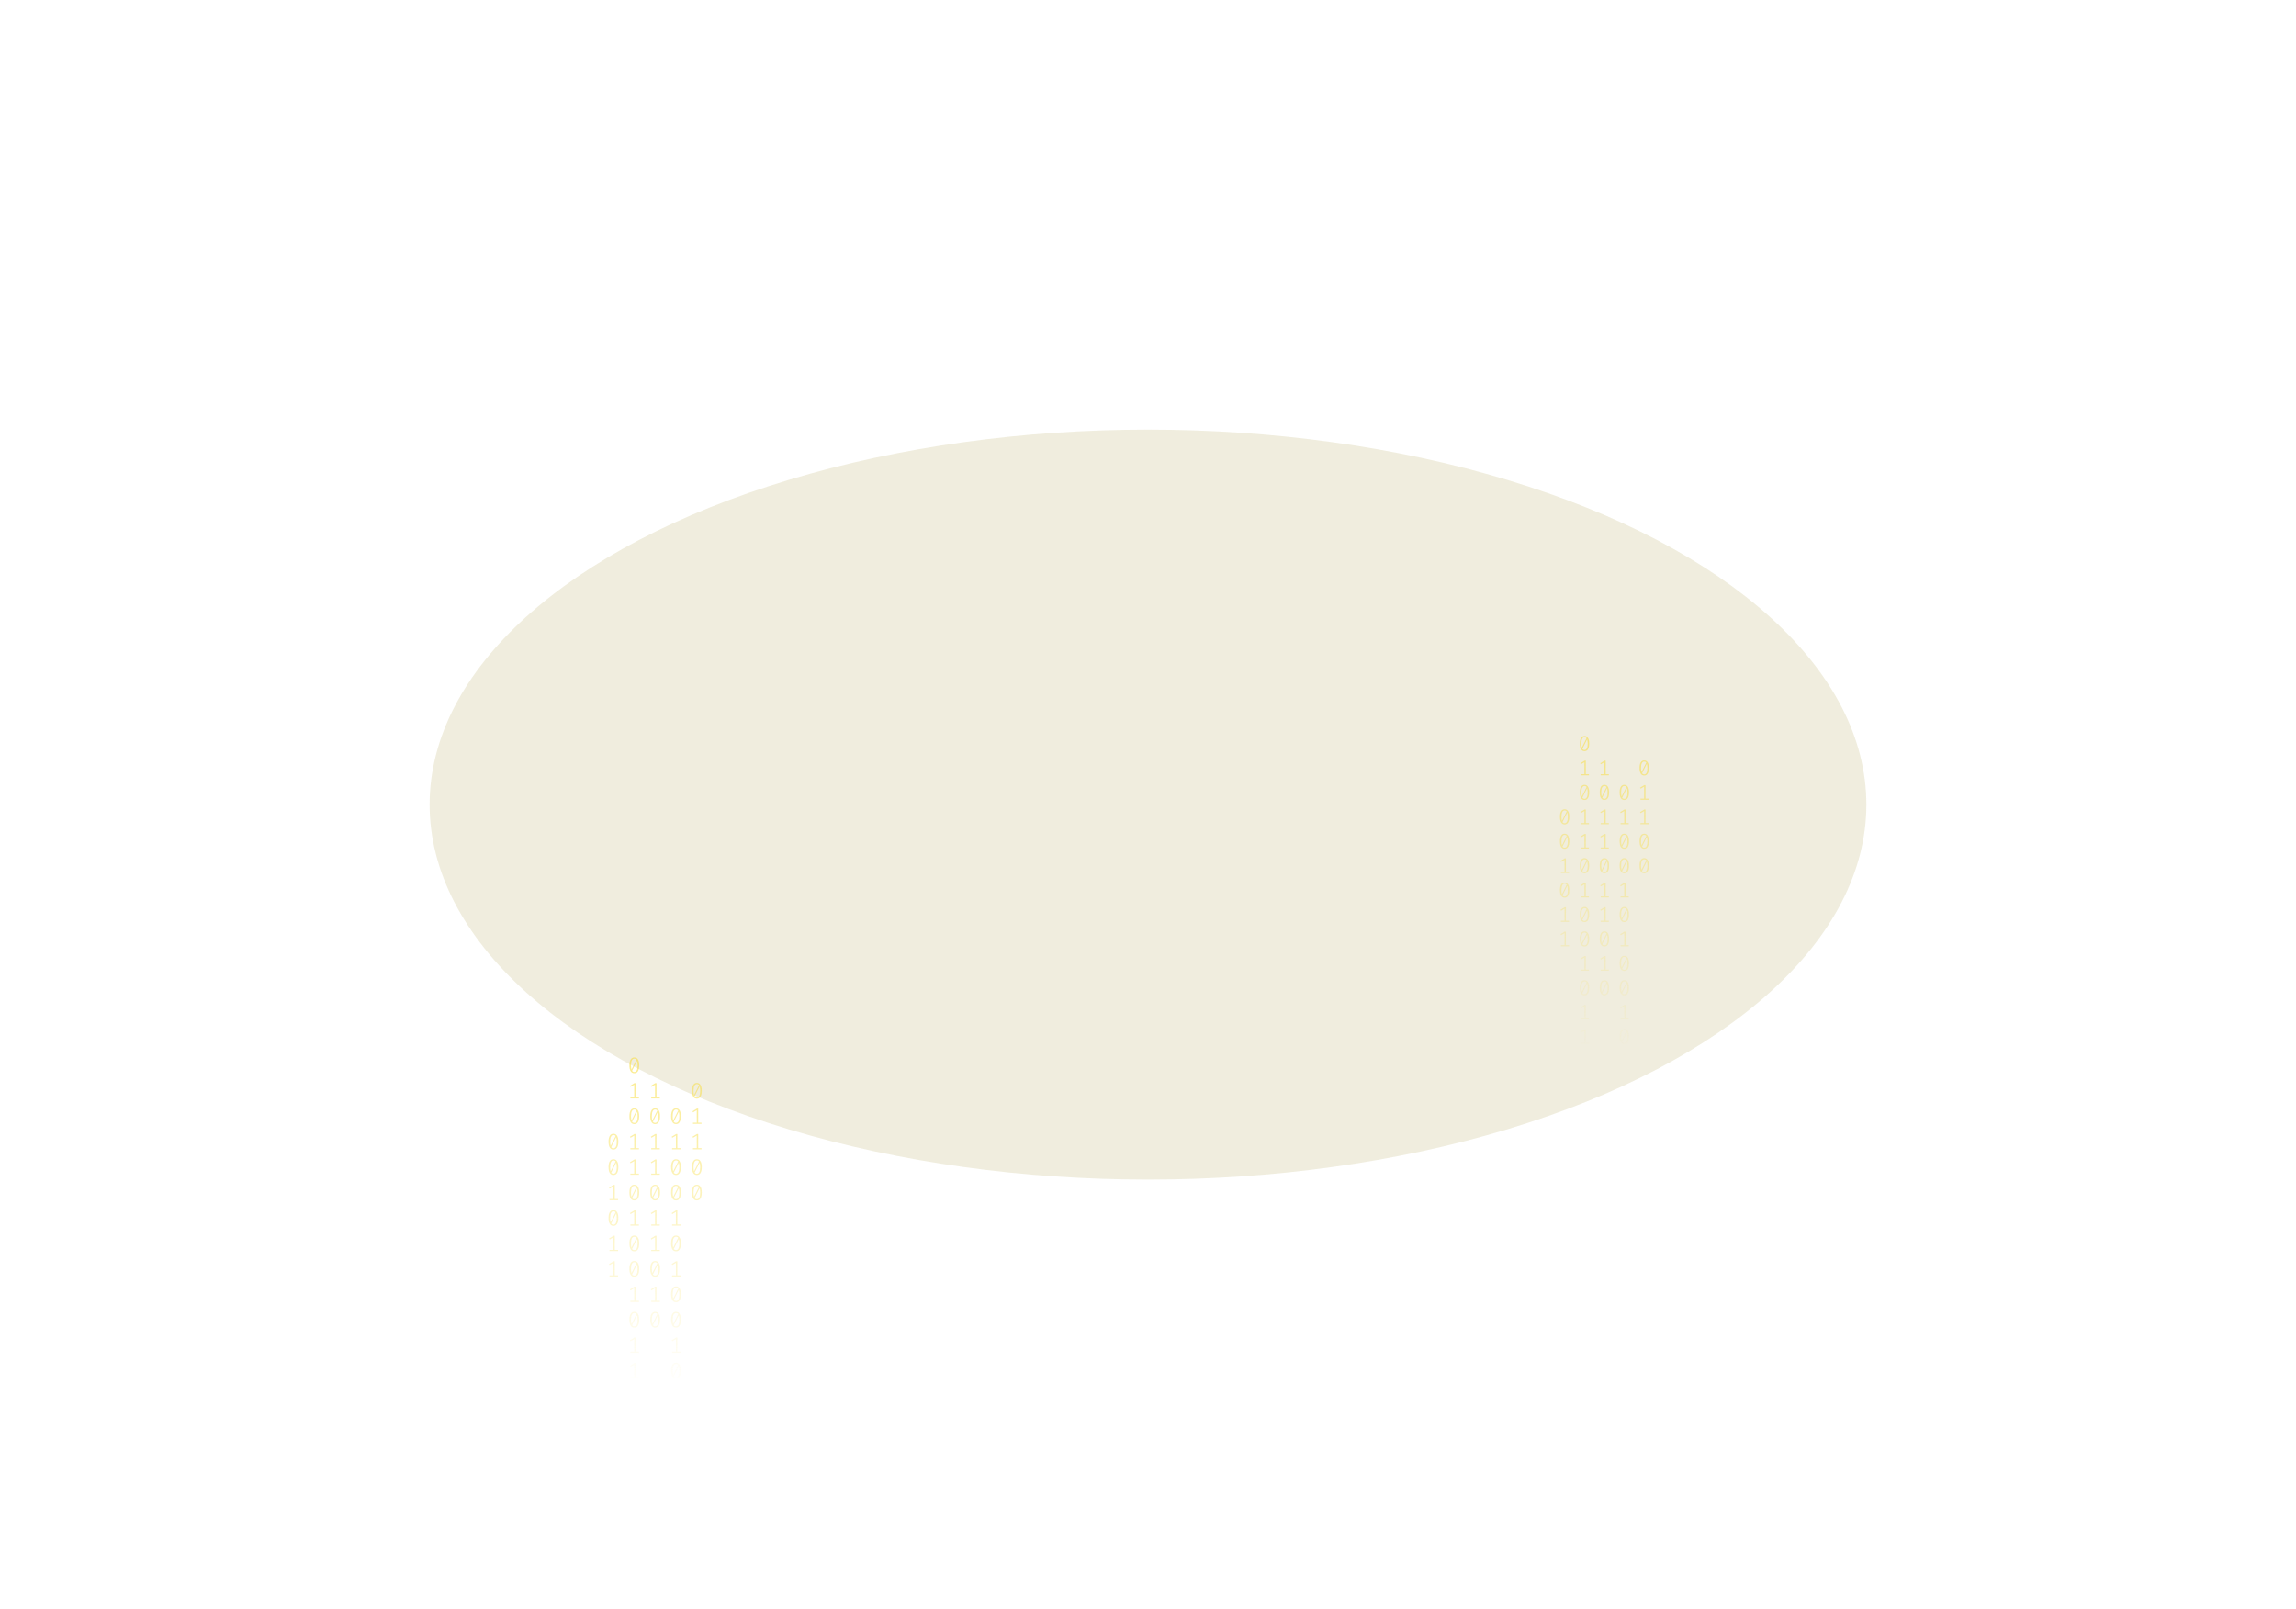 <svg width="2143" height="1502" viewBox="0 0 2143 1502" fill="none" xmlns="http://www.w3.org/2000/svg">
<g opacity="0.2" filter="url(#filter0_f_122_130)">
<ellipse cx="1071.5" cy="751" rx="670.5" ry="350" fill="#B3A659"/>
</g>
<path d="M592.035 987C593.53 987 594.662 987.63 595.431 988.891C596.213 990.138 596.605 991.953 596.605 994.336C596.605 996.719 596.213 998.541 595.431 999.802C594.662 1001.06 593.53 1001.69 592.035 1001.69C590.554 1001.69 589.422 1001.06 588.639 999.802C587.856 998.541 587.465 996.719 587.465 994.336C587.465 991.967 587.856 990.152 588.639 988.891C589.422 987.63 590.554 987 592.035 987ZM588.953 994.336C588.953 996.026 589.107 997.35 589.415 998.306L594.068 989.099C593.579 988.448 592.901 988.122 592.035 988.122C591.071 988.122 590.316 988.635 589.771 989.66C589.226 990.672 588.953 992.23 588.953 994.336ZM592.035 1000.55C593.013 1000.55 593.775 1000.04 594.32 999.033C594.865 998.008 595.137 996.442 595.137 994.336C595.137 992.549 594.963 991.163 594.613 990.18L589.96 999.469C590.463 1000.19 591.154 1000.55 592.035 1000.55Z" fill="url(#paint0_linear_122_130)" fill-opacity="0.6"/>
<path d="M593.293 1024.13H596.374V1025.24H588.387V1024.13H591.951V1012.46L588.555 1014.47L587.968 1013.54L592.161 1010.96H593.293V1024.13Z" fill="url(#paint1_linear_122_130)" fill-opacity="0.6"/>
<path d="M592.035 1034.5C593.53 1034.5 594.662 1035.13 595.431 1036.39C596.213 1037.64 596.605 1039.46 596.605 1041.84C596.605 1044.22 596.213 1046.04 595.431 1047.3C594.662 1048.56 593.53 1049.2 592.035 1049.2C590.554 1049.2 589.422 1048.56 588.639 1047.3C587.856 1046.04 587.465 1044.22 587.465 1041.84C587.465 1039.47 587.856 1037.65 588.639 1036.39C589.422 1035.13 590.554 1034.5 592.035 1034.5ZM588.953 1041.84C588.953 1043.53 589.107 1044.85 589.415 1045.81L594.068 1036.6C593.579 1035.95 592.901 1035.62 592.035 1035.62C591.071 1035.62 590.316 1036.14 589.771 1037.16C589.226 1038.17 588.953 1039.73 588.953 1041.84ZM592.035 1048.05C593.013 1048.05 593.775 1047.55 594.32 1046.53C594.865 1045.51 595.137 1043.94 595.137 1041.84C595.137 1040.05 594.963 1038.67 594.613 1037.68L589.96 1046.97C590.463 1047.69 591.154 1048.05 592.035 1048.05Z" fill="url(#paint2_linear_122_130)" fill-opacity="0.6"/>
<path d="M593.293 1071.64H596.374V1072.74H588.387V1071.64H591.951V1059.96L588.555 1061.97L587.968 1061.04L592.161 1058.46H593.293V1071.64Z" fill="url(#paint3_linear_122_130)" fill-opacity="0.6"/>
<path d="M593.293 1095.39H596.374V1096.49H588.387V1095.39H591.951V1083.71L588.555 1085.72L587.968 1084.79L592.161 1082.21H593.293V1095.39Z" fill="url(#paint4_linear_122_130)" fill-opacity="0.6"/>
<path d="M592.035 1105.76C593.53 1105.76 594.662 1106.39 595.431 1107.65C596.213 1108.89 596.605 1110.71 596.605 1113.09C596.605 1115.47 596.213 1117.3 595.431 1118.56C594.662 1119.82 593.53 1120.45 592.035 1120.45C590.554 1120.45 589.422 1119.82 588.639 1118.56C587.856 1117.3 587.465 1115.47 587.465 1113.09C587.465 1110.72 587.856 1108.91 588.639 1107.65C589.422 1106.39 590.554 1105.76 592.035 1105.76ZM588.953 1113.09C588.953 1114.78 589.107 1116.1 589.415 1117.06L594.068 1107.85C593.579 1107.2 592.901 1106.88 592.035 1106.88C591.071 1106.88 590.316 1107.39 589.771 1108.42C589.226 1109.43 588.953 1110.99 588.953 1113.09ZM592.035 1119.31C593.013 1119.31 593.775 1118.8 594.32 1117.79C594.865 1116.76 595.137 1115.2 595.137 1113.09C595.137 1111.3 594.963 1109.92 594.613 1108.93L589.96 1118.22C590.463 1118.95 591.154 1119.31 592.035 1119.31Z" fill="url(#paint5_linear_122_130)" fill-opacity="0.6"/>
<path d="M593.293 1142.89H596.374V1143.99H588.387V1142.89H591.951V1131.21L588.555 1133.23L587.968 1132.29L592.161 1129.71H593.293V1142.89Z" fill="url(#paint6_linear_122_130)" fill-opacity="0.6"/>
<path d="M592.035 1153.26C593.53 1153.26 594.662 1153.89 595.431 1155.15C596.213 1156.4 596.605 1158.21 596.605 1160.59C596.605 1162.98 596.213 1164.8 595.431 1166.06C594.662 1167.32 593.53 1167.95 592.035 1167.95C590.554 1167.95 589.422 1167.32 588.639 1166.06C587.856 1164.8 587.465 1162.98 587.465 1160.59C587.465 1158.22 587.856 1156.41 588.639 1155.15C589.422 1153.89 590.554 1153.26 592.035 1153.26ZM588.953 1160.59C588.953 1162.28 589.107 1163.61 589.415 1164.56L594.068 1155.36C593.579 1154.71 592.901 1154.38 592.035 1154.38C591.071 1154.38 590.316 1154.89 589.771 1155.92C589.226 1156.93 588.953 1158.49 588.953 1160.59ZM592.035 1166.81C593.013 1166.81 593.775 1166.3 594.32 1165.29C594.865 1164.27 595.137 1162.7 595.137 1160.59C595.137 1158.81 594.963 1157.42 594.613 1156.44L589.96 1165.73C590.463 1166.45 591.154 1166.81 592.035 1166.81Z" fill="url(#paint7_linear_122_130)" fill-opacity="0.6"/>
<path d="M592.035 1177.01C593.53 1177.01 594.662 1177.64 595.431 1178.9C596.213 1180.15 596.605 1181.96 596.605 1184.34C596.605 1186.73 596.213 1188.55 595.431 1189.81C594.662 1191.07 593.53 1191.7 592.035 1191.7C590.554 1191.7 589.422 1191.07 588.639 1189.81C587.856 1188.55 587.465 1186.73 587.465 1184.34C587.465 1181.98 587.856 1180.16 588.639 1178.9C589.422 1177.64 590.554 1177.01 592.035 1177.01ZM588.953 1184.34C588.953 1186.03 589.107 1187.36 589.415 1188.31L594.068 1179.11C593.579 1178.46 592.901 1178.13 592.035 1178.13C591.071 1178.13 590.316 1178.64 589.771 1179.67C589.226 1180.68 588.953 1182.24 588.953 1184.34ZM592.035 1190.56C593.013 1190.56 593.775 1190.05 594.32 1189.04C594.865 1188.02 595.137 1186.45 595.137 1184.34C595.137 1182.56 594.963 1181.17 594.613 1180.19L589.96 1189.48C590.463 1190.2 591.154 1190.56 592.035 1190.56Z" fill="url(#paint8_linear_122_130)" fill-opacity="0.6"/>
<path d="M593.293 1214.14H596.374V1215.24H588.387V1214.14H591.951V1202.46L588.555 1204.48L587.968 1203.54L592.161 1200.97H593.293V1214.14Z" fill="url(#paint9_linear_122_130)" fill-opacity="0.6"/>
<path d="M592.035 1224.51C593.53 1224.51 594.662 1225.14 595.431 1226.4C596.213 1227.65 596.605 1229.46 596.605 1231.85C596.605 1234.23 596.213 1236.05 595.431 1237.31C594.662 1238.57 593.53 1239.2 592.035 1239.2C590.554 1239.2 589.422 1238.57 588.639 1237.31C587.856 1236.05 587.465 1234.23 587.465 1231.85C587.465 1229.48 587.856 1227.66 588.639 1226.4C589.422 1225.14 590.554 1224.51 592.035 1224.51ZM588.953 1231.85C588.953 1233.54 589.107 1234.86 589.415 1235.82L594.068 1226.61C593.579 1225.96 592.901 1225.63 592.035 1225.63C591.071 1225.63 590.316 1226.15 589.771 1227.17C589.226 1228.18 588.953 1229.74 588.953 1231.85ZM592.035 1238.06C593.013 1238.06 593.775 1237.55 594.32 1236.54C594.865 1235.52 595.137 1233.95 595.137 1231.85C595.137 1230.06 594.963 1228.67 594.613 1227.69L589.96 1236.98C590.463 1237.7 591.154 1238.06 592.035 1238.06Z" fill="url(#paint10_linear_122_130)" fill-opacity="0.6"/>
<path d="M593.293 1261.65H596.374V1262.75H588.387V1261.65H591.951V1249.97L588.555 1251.98L587.968 1251.05L592.161 1248.47H593.293V1261.65Z" fill="url(#paint11_linear_122_130)" fill-opacity="0.6"/>
<path d="M593.293 1285.4H596.374V1286.5H588.387V1285.4H591.951V1273.72L588.555 1275.73L587.968 1274.8L592.161 1272.22H593.293V1285.4Z" fill="url(#paint12_linear_122_130)" fill-opacity="0.6"/>
<path d="M630.965 1034.5C632.46 1034.5 633.592 1035.13 634.361 1036.39C635.144 1037.64 635.535 1039.46 635.535 1041.84C635.535 1044.22 635.144 1046.04 634.361 1047.3C633.592 1048.56 632.46 1049.2 630.965 1049.2C629.484 1049.2 628.352 1048.56 627.569 1047.3C626.787 1046.04 626.395 1044.22 626.395 1041.84C626.395 1039.47 626.787 1037.65 627.569 1036.39C628.352 1035.13 629.484 1034.5 630.965 1034.5ZM627.884 1041.84C627.884 1043.53 628.037 1044.85 628.345 1045.81L632.998 1036.6C632.509 1035.95 631.832 1035.62 630.965 1035.62C630.001 1035.62 629.246 1036.14 628.701 1037.16C628.156 1038.17 627.884 1039.73 627.884 1041.84ZM630.965 1048.05C631.943 1048.05 632.705 1047.55 633.25 1046.53C633.795 1045.51 634.068 1043.94 634.068 1041.84C634.068 1040.05 633.893 1038.67 633.543 1037.68L628.89 1046.97C629.393 1047.69 630.085 1048.05 630.965 1048.05Z" fill="url(#paint13_linear_122_130)" fill-opacity="0.6"/>
<path d="M632.223 1071.64H635.304V1072.74H627.318V1071.64H630.881V1059.96L627.485 1061.97L626.898 1061.04L631.091 1058.46H632.223V1071.64Z" fill="url(#paint14_linear_122_130)" fill-opacity="0.6"/>
<path d="M630.965 1082C632.46 1082 633.592 1082.63 634.361 1083.9C635.144 1085.14 635.535 1086.96 635.535 1089.34C635.535 1091.72 635.144 1093.55 634.361 1094.81C633.592 1096.07 632.46 1096.7 630.965 1096.7C629.484 1096.7 628.352 1096.07 627.569 1094.81C626.787 1093.55 626.395 1091.72 626.395 1089.34C626.395 1086.97 626.787 1085.16 627.569 1083.9C628.352 1082.63 629.484 1082 630.965 1082ZM627.884 1089.34C627.884 1091.03 628.037 1092.35 628.345 1093.31L632.998 1084.1C632.509 1083.45 631.832 1083.13 630.965 1083.13C630.001 1083.13 629.246 1083.64 628.701 1084.66C628.156 1085.68 627.884 1087.23 627.884 1089.34ZM630.965 1095.55C631.943 1095.55 632.705 1095.05 633.25 1094.04C633.795 1093.01 634.068 1091.45 634.068 1089.34C634.068 1087.55 633.893 1086.17 633.543 1085.18L628.89 1094.47C629.393 1095.19 630.085 1095.55 630.965 1095.55Z" fill="url(#paint15_linear_122_130)" fill-opacity="0.6"/>
<path d="M630.965 1105.76C632.46 1105.76 633.592 1106.39 634.361 1107.65C635.144 1108.89 635.535 1110.71 635.535 1113.09C635.535 1115.47 635.144 1117.3 634.361 1118.56C633.592 1119.82 632.46 1120.45 630.965 1120.45C629.484 1120.45 628.352 1119.82 627.569 1118.56C626.787 1117.3 626.395 1115.47 626.395 1113.09C626.395 1110.72 626.787 1108.91 627.569 1107.65C628.352 1106.39 629.484 1105.76 630.965 1105.76ZM627.884 1113.09C627.884 1114.78 628.037 1116.1 628.345 1117.06L632.998 1107.85C632.509 1107.2 631.832 1106.88 630.965 1106.88C630.001 1106.88 629.246 1107.39 628.701 1108.42C628.156 1109.43 627.884 1110.99 627.884 1113.09ZM630.965 1119.31C631.943 1119.31 632.705 1118.8 633.25 1117.79C633.795 1116.76 634.068 1115.2 634.068 1113.09C634.068 1111.3 633.893 1109.92 633.543 1108.93L628.89 1118.22C629.393 1118.95 630.085 1119.31 630.965 1119.31Z" fill="url(#paint16_linear_122_130)" fill-opacity="0.6"/>
<path d="M632.223 1142.89H635.304V1143.99H627.318V1142.89H630.881V1131.21L627.485 1133.23L626.898 1132.29L631.091 1129.71H632.223V1142.89Z" fill="url(#paint17_linear_122_130)" fill-opacity="0.6"/>
<path d="M630.965 1153.26C632.46 1153.26 633.592 1153.89 634.361 1155.15C635.144 1156.4 635.535 1158.21 635.535 1160.59C635.535 1162.98 635.144 1164.8 634.361 1166.06C633.592 1167.32 632.46 1167.95 630.965 1167.95C629.484 1167.95 628.352 1167.32 627.569 1166.06C626.787 1164.8 626.395 1162.98 626.395 1160.59C626.395 1158.22 626.787 1156.41 627.569 1155.15C628.352 1153.89 629.484 1153.26 630.965 1153.26ZM627.884 1160.59C627.884 1162.28 628.037 1163.61 628.345 1164.56L632.998 1155.36C632.509 1154.71 631.832 1154.38 630.965 1154.38C630.001 1154.38 629.246 1154.89 628.701 1155.92C628.156 1156.93 627.884 1158.49 627.884 1160.59ZM630.965 1166.81C631.943 1166.81 632.705 1166.3 633.25 1165.29C633.795 1164.27 634.068 1162.7 634.068 1160.59C634.068 1158.81 633.893 1157.42 633.543 1156.44L628.89 1165.73C629.393 1166.45 630.085 1166.81 630.965 1166.81Z" fill="url(#paint18_linear_122_130)" fill-opacity="0.6"/>
<path d="M632.223 1190.39H635.304V1191.49H627.318V1190.39H630.881V1178.71L627.485 1180.73L626.898 1179.79L631.091 1177.22H632.223V1190.39Z" fill="url(#paint19_linear_122_130)" fill-opacity="0.6"/>
<path d="M630.965 1200.76C632.46 1200.76 633.592 1201.39 634.361 1202.65C635.144 1203.9 635.535 1205.71 635.535 1208.1C635.535 1210.48 635.144 1212.3 634.361 1213.56C633.592 1214.82 632.46 1215.45 630.965 1215.45C629.484 1215.45 628.352 1214.82 627.569 1213.56C626.787 1212.3 626.395 1210.48 626.395 1208.1C626.395 1205.73 626.787 1203.91 627.569 1202.65C628.352 1201.39 629.484 1200.76 630.965 1200.76ZM627.884 1208.1C627.884 1209.79 628.037 1211.11 628.345 1212.07L632.998 1202.86C632.509 1202.21 631.832 1201.88 630.965 1201.88C630.001 1201.88 629.246 1202.39 628.701 1203.42C628.156 1204.43 627.884 1205.99 627.884 1208.1ZM630.965 1214.31C631.943 1214.31 632.705 1213.8 633.25 1212.79C633.795 1211.77 634.068 1210.2 634.068 1208.1C634.068 1206.31 633.893 1204.92 633.543 1203.94L628.89 1213.23C629.393 1213.95 630.085 1214.31 630.965 1214.31Z" fill="url(#paint20_linear_122_130)" fill-opacity="0.6"/>
<path d="M630.965 1224.51C632.46 1224.51 633.592 1225.14 634.361 1226.4C635.144 1227.65 635.535 1229.46 635.535 1231.85C635.535 1234.23 635.144 1236.05 634.361 1237.31C633.592 1238.57 632.46 1239.2 630.965 1239.2C629.484 1239.2 628.352 1238.57 627.569 1237.31C626.787 1236.05 626.395 1234.23 626.395 1231.85C626.395 1229.48 626.787 1227.66 627.569 1226.4C628.352 1225.14 629.484 1224.51 630.965 1224.51ZM627.884 1231.85C627.884 1233.54 628.037 1234.86 628.345 1235.82L632.998 1226.61C632.509 1225.96 631.832 1225.63 630.965 1225.63C630.001 1225.63 629.246 1226.15 628.701 1227.17C628.156 1228.18 627.884 1229.74 627.884 1231.85ZM630.965 1238.06C631.943 1238.06 632.705 1237.55 633.25 1236.54C633.795 1235.52 634.068 1233.95 634.068 1231.85C634.068 1230.06 633.893 1228.67 633.543 1227.69L628.89 1236.98C629.393 1237.7 630.085 1238.06 630.965 1238.06Z" fill="url(#paint21_linear_122_130)" fill-opacity="0.6"/>
<path d="M632.223 1261.65H635.304V1262.75H627.318V1261.65H630.881V1249.97L627.485 1251.98L626.898 1251.05L631.091 1248.47H632.223V1261.65Z" fill="url(#paint22_linear_122_130)" fill-opacity="0.6"/>
<path d="M630.965 1272.01C632.46 1272.01 633.592 1272.64 634.361 1273.9C635.144 1275.15 635.535 1276.97 635.535 1279.35C635.535 1281.73 635.144 1283.55 634.361 1284.81C633.592 1286.08 632.46 1286.71 630.965 1286.71C629.484 1286.71 628.352 1286.08 627.569 1284.81C626.787 1283.55 626.395 1281.73 626.395 1279.35C626.395 1276.98 626.787 1275.16 627.569 1273.9C628.352 1272.64 629.484 1272.01 630.965 1272.01ZM627.884 1279.35C627.884 1281.04 628.037 1282.36 628.345 1283.32L632.998 1274.11C632.509 1273.46 631.832 1273.13 630.965 1273.13C630.001 1273.13 629.246 1273.65 628.701 1274.67C628.156 1275.68 627.884 1277.24 627.884 1279.35ZM630.965 1285.56C631.943 1285.56 632.705 1285.06 633.25 1284.05C633.795 1283.02 634.068 1281.45 634.068 1279.35C634.068 1277.56 633.893 1276.18 633.543 1275.19L628.89 1284.48C629.393 1285.2 630.085 1285.56 630.965 1285.56Z" fill="url(#paint23_linear_122_130)" fill-opacity="0.6"/>
<path d="M632.223 1309.15H635.304V1310.25H627.318V1309.15H630.881V1297.47L627.485 1299.48L626.898 1298.55L631.091 1295.97H632.223V1309.15Z" fill="url(#paint24_linear_122_130)" fill-opacity="0.6"/>
<path d="M632.223 1332.9H635.304V1334H627.318V1332.9H630.881V1321.22L627.485 1323.23L626.898 1322.3L631.091 1319.72H632.223V1332.9Z" fill="url(#paint25_linear_122_130)" fill-opacity="0.6"/>
<path d="M572.57 1058.25C574.065 1058.25 575.197 1058.88 575.966 1060.14C576.748 1061.39 577.14 1063.21 577.14 1065.59C577.14 1067.97 576.748 1069.79 575.966 1071.05C575.197 1072.32 574.065 1072.95 572.57 1072.95C571.088 1072.95 569.956 1072.32 569.174 1071.05C568.391 1069.79 568 1067.97 568 1065.59C568 1063.22 568.391 1061.41 569.174 1060.14C569.956 1058.88 571.088 1058.25 572.57 1058.25ZM569.488 1065.59C569.488 1067.28 569.642 1068.6 569.95 1069.56L574.603 1060.35C574.114 1059.7 573.436 1059.38 572.57 1059.38C571.606 1059.38 570.851 1059.89 570.306 1060.91C569.761 1061.92 569.488 1063.48 569.488 1065.59ZM572.57 1071.8C573.548 1071.8 574.31 1071.3 574.855 1070.29C575.4 1069.26 575.672 1067.7 575.672 1065.59C575.672 1063.8 575.498 1062.42 575.148 1061.43L570.495 1070.72C570.998 1071.44 571.689 1071.8 572.57 1071.8Z" fill="url(#paint26_linear_122_130)" fill-opacity="0.6"/>
<path d="M572.57 1082C574.065 1082 575.197 1082.63 575.966 1083.9C576.748 1085.14 577.14 1086.96 577.14 1089.34C577.14 1091.72 576.748 1093.55 575.966 1094.81C575.197 1096.07 574.065 1096.7 572.57 1096.7C571.088 1096.7 569.956 1096.07 569.174 1094.81C568.391 1093.55 568 1091.72 568 1089.34C568 1086.97 568.391 1085.16 569.174 1083.9C569.956 1082.63 571.088 1082 572.57 1082ZM569.488 1089.34C569.488 1091.03 569.642 1092.35 569.95 1093.31L574.603 1084.1C574.114 1083.45 573.436 1083.13 572.57 1083.13C571.606 1083.13 570.851 1083.64 570.306 1084.66C569.761 1085.68 569.488 1087.23 569.488 1089.34ZM572.57 1095.55C573.548 1095.55 574.31 1095.05 574.855 1094.04C575.4 1093.01 575.672 1091.45 575.672 1089.34C575.672 1087.55 575.498 1086.17 575.148 1085.18L570.495 1094.47C570.998 1095.19 571.689 1095.55 572.57 1095.55Z" fill="url(#paint27_linear_122_130)" fill-opacity="0.6"/>
<path d="M573.828 1119.14H576.909V1120.24H568.922V1119.14H572.486V1107.46L569.09 1109.48L568.503 1108.54L572.696 1105.96H573.828V1119.14Z" fill="url(#paint28_linear_122_130)" fill-opacity="0.6"/>
<path d="M572.57 1129.51C574.065 1129.51 575.197 1130.14 575.966 1131.4C576.748 1132.64 577.14 1134.46 577.14 1136.84C577.14 1139.23 576.748 1141.05 575.966 1142.31C575.197 1143.57 574.065 1144.2 572.57 1144.2C571.088 1144.2 569.956 1143.57 569.174 1142.31C568.391 1141.05 568 1139.23 568 1136.84C568 1134.47 568.391 1132.66 569.174 1131.4C569.956 1130.14 571.088 1129.51 572.57 1129.51ZM569.488 1136.84C569.488 1138.53 569.642 1139.86 569.95 1140.81L574.603 1131.61C574.114 1130.95 573.436 1130.63 572.57 1130.63C571.606 1130.63 570.851 1131.14 570.306 1132.17C569.761 1133.18 569.488 1134.74 569.488 1136.84ZM572.57 1143.06C573.548 1143.06 574.31 1142.55 574.855 1141.54C575.4 1140.51 575.672 1138.95 575.672 1136.84C575.672 1135.06 575.498 1133.67 575.148 1132.69L570.495 1141.98C570.998 1142.7 571.689 1143.06 572.57 1143.06Z" fill="url(#paint29_linear_122_130)" fill-opacity="0.6"/>
<path d="M573.828 1166.64H576.909V1167.74H568.922V1166.64H572.486V1154.96L569.09 1156.98L568.503 1156.04L572.696 1153.47H573.828V1166.64Z" fill="url(#paint30_linear_122_130)" fill-opacity="0.6"/>
<path d="M573.828 1190.39H576.909V1191.49H568.922V1190.39H572.486V1178.71L569.09 1180.73L568.503 1179.79L572.696 1177.22H573.828V1190.39Z" fill="url(#paint31_linear_122_130)" fill-opacity="0.6"/>
<path d="M612.758 1024.13H615.839V1025.24H607.853V1024.13H611.416V1012.46L608.02 1014.47L607.433 1013.54L611.626 1010.96H612.758V1024.13Z" fill="url(#paint32_linear_122_130)" fill-opacity="0.6"/>
<path d="M611.5 1034.5C612.995 1034.5 614.127 1035.13 614.896 1036.39C615.679 1037.64 616.07 1039.46 616.07 1041.84C616.07 1044.22 615.679 1046.04 614.896 1047.3C614.127 1048.56 612.995 1049.2 611.5 1049.2C610.019 1049.2 608.887 1048.56 608.104 1047.3C607.321 1046.04 606.93 1044.22 606.93 1041.84C606.93 1039.47 607.321 1037.65 608.104 1036.39C608.887 1035.13 610.019 1034.5 611.5 1034.5ZM608.419 1041.84C608.419 1043.53 608.572 1044.85 608.88 1045.81L613.533 1036.6C613.044 1035.95 612.366 1035.62 611.5 1035.62C610.536 1035.62 609.781 1036.14 609.236 1037.16C608.691 1038.17 608.419 1039.73 608.419 1041.84ZM611.5 1048.05C612.478 1048.05 613.24 1047.55 613.785 1046.53C614.33 1045.51 614.602 1043.94 614.602 1041.84C614.602 1040.05 614.428 1038.67 614.078 1037.68L609.425 1046.97C609.928 1047.69 610.62 1048.05 611.5 1048.05Z" fill="url(#paint33_linear_122_130)" fill-opacity="0.6"/>
<path d="M612.758 1071.64H615.839V1072.74H607.853V1071.64H611.416V1059.96L608.02 1061.97L607.433 1061.04L611.626 1058.46H612.758V1071.64Z" fill="url(#paint34_linear_122_130)" fill-opacity="0.6"/>
<path d="M612.758 1095.39H615.839V1096.49H607.853V1095.39H611.416V1083.71L608.02 1085.72L607.433 1084.79L611.626 1082.21H612.758V1095.39Z" fill="url(#paint35_linear_122_130)" fill-opacity="0.6"/>
<path d="M611.5 1105.76C612.995 1105.76 614.127 1106.39 614.896 1107.65C615.679 1108.89 616.07 1110.71 616.07 1113.09C616.07 1115.47 615.679 1117.3 614.896 1118.56C614.127 1119.82 612.995 1120.45 611.5 1120.45C610.019 1120.45 608.887 1119.82 608.104 1118.56C607.321 1117.3 606.93 1115.47 606.93 1113.09C606.93 1110.72 607.321 1108.91 608.104 1107.65C608.887 1106.39 610.019 1105.76 611.5 1105.76ZM608.419 1113.09C608.419 1114.78 608.572 1116.1 608.88 1117.06L613.533 1107.85C613.044 1107.2 612.366 1106.88 611.5 1106.88C610.536 1106.88 609.781 1107.39 609.236 1108.42C608.691 1109.43 608.419 1110.99 608.419 1113.09ZM611.5 1119.31C612.478 1119.31 613.24 1118.8 613.785 1117.79C614.33 1116.76 614.602 1115.2 614.602 1113.09C614.602 1111.3 614.428 1109.92 614.078 1108.93L609.425 1118.22C609.928 1118.95 610.62 1119.31 611.5 1119.31Z" fill="url(#paint36_linear_122_130)" fill-opacity="0.6"/>
<path d="M612.758 1142.89H615.839V1143.99H607.853V1142.89H611.416V1131.21L608.02 1133.23L607.433 1132.29L611.626 1129.71H612.758V1142.89Z" fill="url(#paint37_linear_122_130)" fill-opacity="0.6"/>
<path d="M612.758 1166.64H615.839V1167.74H607.853V1166.64H611.416V1154.96L608.02 1156.98L607.433 1156.04L611.626 1153.47H612.758V1166.64Z" fill="url(#paint38_linear_122_130)" fill-opacity="0.6"/>
<path d="M611.5 1177.01C612.995 1177.01 614.127 1177.64 614.896 1178.9C615.679 1180.15 616.07 1181.96 616.07 1184.34C616.07 1186.73 615.679 1188.55 614.896 1189.81C614.127 1191.07 612.995 1191.7 611.5 1191.7C610.019 1191.7 608.887 1191.07 608.104 1189.81C607.321 1188.55 606.93 1186.73 606.93 1184.34C606.93 1181.98 607.321 1180.16 608.104 1178.9C608.887 1177.64 610.019 1177.01 611.5 1177.01ZM608.419 1184.34C608.419 1186.03 608.572 1187.36 608.88 1188.31L613.533 1179.11C613.044 1178.46 612.366 1178.13 611.5 1178.13C610.536 1178.13 609.781 1178.64 609.236 1179.67C608.691 1180.68 608.419 1182.24 608.419 1184.34ZM611.5 1190.56C612.478 1190.56 613.24 1190.05 613.785 1189.04C614.33 1188.02 614.602 1186.45 614.602 1184.34C614.602 1182.56 614.428 1181.17 614.078 1180.19L609.425 1189.48C609.928 1190.2 610.62 1190.56 611.5 1190.56Z" fill="url(#paint39_linear_122_130)" fill-opacity="0.6"/>
<path d="M612.758 1214.14H615.839V1215.24H607.853V1214.14H611.416V1202.46L608.02 1204.48L607.433 1203.54L611.626 1200.97H612.758V1214.14Z" fill="url(#paint40_linear_122_130)" fill-opacity="0.6"/>
<path d="M611.5 1224.51C612.995 1224.51 614.127 1225.14 614.896 1226.4C615.679 1227.65 616.07 1229.46 616.07 1231.85C616.07 1234.23 615.679 1236.05 614.896 1237.31C614.127 1238.57 612.995 1239.2 611.5 1239.2C610.019 1239.2 608.887 1238.57 608.104 1237.31C607.321 1236.05 606.93 1234.23 606.93 1231.85C606.93 1229.48 607.321 1227.66 608.104 1226.4C608.887 1225.14 610.019 1224.51 611.5 1224.51ZM608.419 1231.85C608.419 1233.54 608.572 1234.86 608.88 1235.82L613.533 1226.61C613.044 1225.96 612.366 1225.63 611.5 1225.63C610.536 1225.63 609.781 1226.15 609.236 1227.17C608.691 1228.18 608.419 1229.74 608.419 1231.85ZM611.5 1238.06C612.478 1238.06 613.24 1237.55 613.785 1236.54C614.33 1235.52 614.602 1233.95 614.602 1231.85C614.602 1230.06 614.428 1228.67 614.078 1227.69L609.425 1236.98C609.928 1237.7 610.62 1238.06 611.5 1238.06Z" fill="url(#paint41_linear_122_130)" fill-opacity="0.6"/>
<path d="M650.43 1010.75C651.926 1010.75 653.057 1011.38 653.826 1012.64C654.609 1013.89 655 1015.7 655 1018.09C655 1020.47 654.609 1022.29 653.826 1023.55C653.057 1024.81 651.926 1025.44 650.43 1025.44C648.949 1025.44 647.817 1024.81 647.034 1023.55C646.252 1022.29 645.86 1020.47 645.86 1018.09C645.86 1015.72 646.252 1013.9 647.034 1012.64C647.817 1011.38 648.949 1010.75 650.43 1010.75ZM647.349 1018.09C647.349 1019.78 647.502 1021.1 647.81 1022.06L652.464 1012.85C651.974 1012.2 651.297 1011.87 650.43 1011.87C649.466 1011.87 648.711 1012.39 648.166 1013.41C647.621 1014.42 647.349 1015.98 647.349 1018.09ZM650.43 1024.3C651.408 1024.3 652.17 1023.8 652.715 1022.78C653.26 1021.76 653.533 1020.19 653.533 1018.09C653.533 1016.3 653.358 1014.91 653.009 1013.93L648.355 1023.22C648.858 1023.94 649.55 1024.3 650.43 1024.3Z" fill="url(#paint42_linear_122_130)" fill-opacity="0.6"/>
<path d="M651.688 1047.89H654.769V1048.99H646.783V1047.89H650.346V1036.21L646.95 1038.22L646.363 1037.29L650.556 1034.71H651.688V1047.89Z" fill="url(#paint43_linear_122_130)" fill-opacity="0.6"/>
<path d="M651.688 1071.64H654.769V1072.74H646.783V1071.64H650.346V1059.96L646.95 1061.97L646.363 1061.04L650.556 1058.46H651.688V1071.64Z" fill="url(#paint44_linear_122_130)" fill-opacity="0.6"/>
<path d="M650.43 1082C651.926 1082 653.057 1082.63 653.826 1083.9C654.609 1085.14 655 1086.96 655 1089.34C655 1091.72 654.609 1093.55 653.826 1094.81C653.057 1096.07 651.926 1096.7 650.43 1096.7C648.949 1096.7 647.817 1096.07 647.034 1094.81C646.252 1093.55 645.86 1091.72 645.86 1089.34C645.86 1086.97 646.252 1085.16 647.034 1083.9C647.817 1082.63 648.949 1082 650.43 1082ZM647.349 1089.34C647.349 1091.03 647.502 1092.35 647.81 1093.31L652.464 1084.1C651.974 1083.45 651.297 1083.13 650.43 1083.13C649.466 1083.13 648.711 1083.64 648.166 1084.66C647.621 1085.68 647.349 1087.23 647.349 1089.34ZM650.43 1095.55C651.408 1095.55 652.17 1095.05 652.715 1094.04C653.26 1093.01 653.533 1091.45 653.533 1089.34C653.533 1087.55 653.358 1086.17 653.009 1085.18L648.355 1094.47C648.858 1095.19 649.55 1095.55 650.43 1095.55Z" fill="url(#paint45_linear_122_130)" fill-opacity="0.6"/>
<path d="M650.43 1105.76C651.926 1105.76 653.057 1106.39 653.826 1107.65C654.609 1108.89 655 1110.71 655 1113.09C655 1115.47 654.609 1117.3 653.826 1118.56C653.057 1119.82 651.926 1120.45 650.43 1120.45C648.949 1120.45 647.817 1119.82 647.034 1118.56C646.252 1117.3 645.86 1115.47 645.86 1113.09C645.86 1110.72 646.252 1108.91 647.034 1107.65C647.817 1106.39 648.949 1105.76 650.43 1105.76ZM647.349 1113.09C647.349 1114.78 647.502 1116.1 647.81 1117.06L652.464 1107.85C651.974 1107.2 651.297 1106.88 650.43 1106.88C649.466 1106.88 648.711 1107.39 648.166 1108.42C647.621 1109.43 647.349 1110.99 647.349 1113.09ZM650.43 1119.31C651.408 1119.31 652.17 1118.8 652.715 1117.79C653.26 1116.76 653.533 1115.2 653.533 1113.09C653.533 1111.3 653.358 1109.92 653.009 1108.93L648.355 1118.22C648.858 1118.95 649.55 1119.31 650.43 1119.31Z" fill="url(#paint46_linear_122_130)" fill-opacity="0.6"/>
<g opacity="0.6">
<path d="M1478.93 687C1480.36 687 1481.44 687.605 1482.17 688.815C1482.92 690.011 1483.29 691.753 1483.29 694.04C1483.29 696.327 1482.92 698.075 1482.17 699.285C1481.44 700.495 1480.36 701.1 1478.93 701.1C1477.52 701.1 1476.44 700.495 1475.69 699.285C1474.94 698.075 1474.57 696.327 1474.57 694.04C1474.57 691.767 1474.94 690.025 1475.69 688.815C1476.44 687.605 1477.52 687 1478.93 687ZM1475.99 694.04C1475.99 695.662 1476.14 696.932 1476.43 697.849L1480.87 689.014C1480.4 688.389 1479.76 688.077 1478.93 688.077C1478.01 688.077 1477.29 688.569 1476.77 689.553C1476.25 690.523 1475.99 692.019 1475.99 694.04ZM1478.93 700.003C1479.86 700.003 1480.59 699.518 1481.11 698.547C1481.63 697.564 1481.89 696.061 1481.89 694.04C1481.89 692.325 1481.72 690.995 1481.39 690.051L1476.95 698.966C1477.43 699.658 1478.09 700.003 1478.93 700.003Z" fill="url(#paint47_linear_122_130)"/>
<path d="M1480.13 722.637H1483.07V723.694H1475.45V722.637H1478.85V711.428L1475.61 713.363L1475.05 712.465L1479.05 709.992H1480.13V722.637Z" fill="url(#paint48_linear_122_130)"/>
<path d="M1478.93 732.586C1480.36 732.586 1481.44 733.191 1482.17 734.4C1482.92 735.597 1483.29 737.339 1483.29 739.626C1483.29 741.913 1482.92 743.661 1482.17 744.871C1481.44 746.081 1480.36 746.686 1478.93 746.686C1477.52 746.686 1476.44 746.081 1475.69 744.871C1474.94 743.661 1474.57 741.913 1474.57 739.626C1474.57 737.352 1474.94 735.61 1475.69 734.4C1476.44 733.191 1477.52 732.586 1478.93 732.586ZM1475.99 739.626C1475.99 741.248 1476.14 742.518 1476.43 743.435L1480.87 734.6C1480.4 733.975 1479.76 733.663 1478.93 733.663C1478.01 733.663 1477.29 734.155 1476.77 735.138C1476.25 736.109 1475.99 737.605 1475.99 739.626ZM1478.93 745.589C1479.86 745.589 1480.59 745.104 1481.11 744.133C1481.63 743.149 1481.89 741.647 1481.89 739.626C1481.89 737.911 1481.72 736.581 1481.39 735.637L1476.95 744.552C1477.43 745.243 1478.09 745.589 1478.93 745.589Z" fill="url(#paint49_linear_122_130)"/>
<path d="M1480.13 768.222H1483.07V769.279H1475.45V768.222H1478.85V757.014L1475.61 758.948L1475.05 758.051L1479.05 755.578H1480.13V768.222Z" fill="url(#paint50_linear_122_130)"/>
<path d="M1480.13 791.015H1483.07V792.072H1475.45V791.015H1478.85V779.807L1475.61 781.741L1475.05 780.844L1479.05 778.371H1480.13V791.015Z" fill="url(#paint51_linear_122_130)"/>
<path d="M1478.93 800.964C1480.36 800.964 1481.44 801.569 1482.17 802.779C1482.92 803.976 1483.29 805.717 1483.29 808.004C1483.29 810.291 1482.92 812.039 1482.17 813.249C1481.44 814.459 1480.36 815.064 1478.93 815.064C1477.52 815.064 1476.44 814.459 1475.69 813.249C1474.94 812.039 1474.57 810.291 1474.57 808.004C1474.57 805.731 1474.94 803.989 1475.69 802.779C1476.44 801.569 1477.52 800.964 1478.93 800.964ZM1475.99 808.004C1475.99 809.626 1476.14 810.896 1476.43 811.813L1480.87 802.978C1480.4 802.353 1479.76 802.041 1478.93 802.041C1478.01 802.041 1477.29 802.533 1476.77 803.517C1476.25 804.487 1475.99 805.983 1475.99 808.004ZM1478.93 813.967C1479.86 813.967 1480.59 813.482 1481.11 812.511C1481.63 811.528 1481.89 810.025 1481.89 808.004C1481.89 806.289 1481.72 804.959 1481.39 804.015L1476.95 812.93C1477.43 813.622 1478.09 813.967 1478.93 813.967Z" fill="url(#paint52_linear_122_130)"/>
<path d="M1480.13 836.601H1483.07V837.658H1475.45V836.601H1478.85V825.392L1475.61 827.327L1475.05 826.429L1479.05 823.956H1480.13V836.601Z" fill="url(#paint53_linear_122_130)"/>
<path d="M1478.93 846.55C1480.36 846.55 1481.44 847.155 1482.17 848.365C1482.92 849.561 1483.29 851.303 1483.29 853.59C1483.29 855.877 1482.92 857.625 1482.17 858.835C1481.44 860.045 1480.36 860.65 1478.93 860.65C1477.52 860.65 1476.44 860.045 1475.69 858.835C1474.94 857.625 1474.57 855.877 1474.57 853.59C1474.57 851.316 1474.94 849.574 1475.69 848.365C1476.44 847.155 1477.52 846.55 1478.93 846.55ZM1475.99 853.59C1475.99 855.212 1476.14 856.482 1476.43 857.399L1480.87 848.564C1480.4 847.939 1479.76 847.627 1478.93 847.627C1478.01 847.627 1477.29 848.119 1476.77 849.102C1476.25 850.073 1475.99 851.569 1475.99 853.59ZM1478.93 859.553C1479.86 859.553 1480.59 859.068 1481.11 858.097C1481.63 857.113 1481.89 855.611 1481.89 853.59C1481.89 851.875 1481.72 850.545 1481.39 849.601L1476.95 858.516C1477.43 859.207 1478.09 859.553 1478.93 859.553Z" fill="url(#paint54_linear_122_130)"/>
<path d="M1478.93 869.342C1480.36 869.342 1481.44 869.947 1482.17 871.157C1482.92 872.354 1483.29 874.096 1483.29 876.383C1483.29 878.669 1482.92 880.418 1482.17 881.628C1481.44 882.838 1480.36 883.443 1478.93 883.443C1477.52 883.443 1476.44 882.838 1475.69 881.628C1474.94 880.418 1474.57 878.669 1474.57 876.383C1474.57 874.109 1474.94 872.367 1475.69 871.157C1476.44 869.947 1477.52 869.342 1478.93 869.342ZM1475.99 876.383C1475.99 878.005 1476.14 879.274 1476.43 880.192L1480.87 871.357C1480.4 870.732 1479.76 870.419 1478.93 870.419C1478.01 870.419 1477.29 870.911 1476.77 871.895C1476.25 872.866 1475.99 874.362 1475.99 876.383ZM1478.93 882.346C1479.86 882.346 1480.59 881.86 1481.11 880.89C1481.63 879.906 1481.89 878.404 1481.89 876.383C1481.89 874.667 1481.72 873.338 1481.39 872.394L1476.95 881.309C1477.43 882 1478.09 882.346 1478.93 882.346Z" fill="url(#paint55_linear_122_130)"/>
<path d="M1480.13 904.979H1483.07V906.036H1475.45V904.979H1478.85V893.771L1475.61 895.705L1475.05 894.808L1479.05 892.335H1480.13V904.979Z" fill="url(#paint56_linear_122_130)"/>
<path d="M1478.93 914.928C1480.36 914.928 1481.44 915.533 1482.17 916.743C1482.92 917.94 1483.29 919.681 1483.29 921.968C1483.29 924.255 1482.92 926.003 1482.17 927.213C1481.44 928.423 1480.36 929.028 1478.93 929.028C1477.52 929.028 1476.44 928.423 1475.69 927.213C1474.94 926.003 1474.57 924.255 1474.57 921.968C1474.57 919.695 1474.94 917.953 1475.69 916.743C1476.44 915.533 1477.52 914.928 1478.93 914.928ZM1475.99 921.968C1475.99 923.59 1476.14 924.86 1476.43 925.777L1480.87 916.942C1480.4 916.317 1479.76 916.005 1478.93 916.005C1478.01 916.005 1477.29 916.497 1476.77 917.481C1476.25 918.451 1475.99 919.947 1475.99 921.968ZM1478.93 927.931C1479.86 927.931 1480.59 927.446 1481.11 926.475C1481.63 925.492 1481.89 923.989 1481.89 921.968C1481.89 920.253 1481.72 918.923 1481.39 917.979L1476.95 926.894C1477.43 927.586 1478.09 927.931 1478.93 927.931Z" fill="url(#paint57_linear_122_130)"/>
<path d="M1480.13 950.565H1483.07V951.622H1475.45V950.565H1478.85V939.356L1475.61 941.291L1475.05 940.393L1479.05 937.92H1480.13V950.565Z" fill="url(#paint58_linear_122_130)"/>
<path d="M1480.13 973.357H1483.07V974.414H1475.45V973.357H1478.85V962.149L1475.61 964.084L1475.05 963.186L1479.05 960.713H1480.13V973.357Z" fill="url(#paint59_linear_122_130)"/>
<path d="M1516.07 732.586C1517.5 732.586 1518.58 733.191 1519.31 734.4C1520.06 735.597 1520.43 737.339 1520.43 739.626C1520.43 741.913 1520.06 743.661 1519.31 744.871C1518.58 746.081 1517.5 746.686 1516.07 746.686C1514.66 746.686 1513.58 746.081 1512.83 744.871C1512.08 743.661 1511.71 741.913 1511.71 739.626C1511.71 737.352 1512.08 735.61 1512.83 734.4C1513.58 733.191 1514.66 732.586 1516.07 732.586ZM1513.13 739.626C1513.13 741.248 1513.28 742.518 1513.57 743.435L1518.01 734.6C1517.54 733.975 1516.9 733.663 1516.07 733.663C1515.15 733.663 1514.43 734.155 1513.91 735.138C1513.39 736.109 1513.13 737.605 1513.13 739.626ZM1516.07 745.589C1517 745.589 1517.73 745.104 1518.25 744.133C1518.77 743.149 1519.03 741.647 1519.03 739.626C1519.03 737.911 1518.86 736.581 1518.53 735.637L1514.09 744.552C1514.57 745.243 1515.23 745.589 1516.07 745.589Z" fill="url(#paint60_linear_122_130)"/>
<path d="M1517.27 768.222H1520.21V769.279H1512.59V768.222H1515.99V757.014L1512.75 758.948L1512.19 758.051L1516.19 755.578H1517.27V768.222Z" fill="url(#paint61_linear_122_130)"/>
<path d="M1516.07 778.171C1517.5 778.171 1518.58 778.776 1519.31 779.986C1520.06 781.183 1520.43 782.924 1520.43 785.211C1520.43 787.498 1520.06 789.247 1519.31 790.457C1518.58 791.666 1517.5 792.271 1516.07 792.271C1514.66 792.271 1513.58 791.666 1512.83 790.457C1512.08 789.247 1511.71 787.498 1511.71 785.211C1511.71 782.938 1512.08 781.196 1512.83 779.986C1513.58 778.776 1514.66 778.171 1516.07 778.171ZM1513.13 785.211C1513.13 786.833 1513.28 788.103 1513.57 789.021L1518.01 780.186C1517.54 779.561 1516.9 779.248 1516.07 779.248C1515.15 779.248 1514.43 779.74 1513.91 780.724C1513.39 781.695 1513.13 783.19 1513.13 785.211ZM1516.07 791.174C1517 791.174 1517.73 790.689 1518.25 789.719C1518.77 788.735 1519.03 787.232 1519.03 785.211C1519.03 783.496 1518.86 782.167 1518.53 781.223L1514.09 790.137C1514.57 790.829 1515.23 791.174 1516.07 791.174Z" fill="url(#paint62_linear_122_130)"/>
<path d="M1516.07 800.964C1517.5 800.964 1518.58 801.569 1519.31 802.779C1520.06 803.976 1520.43 805.717 1520.43 808.004C1520.43 810.291 1520.06 812.039 1519.31 813.249C1518.58 814.459 1517.5 815.064 1516.07 815.064C1514.66 815.064 1513.58 814.459 1512.83 813.249C1512.08 812.039 1511.71 810.291 1511.71 808.004C1511.71 805.731 1512.08 803.989 1512.83 802.779C1513.58 801.569 1514.66 800.964 1516.07 800.964ZM1513.13 808.004C1513.13 809.626 1513.28 810.896 1513.57 811.813L1518.01 802.978C1517.54 802.353 1516.9 802.041 1516.07 802.041C1515.15 802.041 1514.43 802.533 1513.91 803.517C1513.39 804.487 1513.13 805.983 1513.13 808.004ZM1516.07 813.967C1517 813.967 1517.73 813.482 1518.25 812.511C1518.77 811.528 1519.03 810.025 1519.03 808.004C1519.03 806.289 1518.86 804.959 1518.53 804.015L1514.09 812.93C1514.57 813.622 1515.23 813.967 1516.07 813.967Z" fill="url(#paint63_linear_122_130)"/>
<path d="M1517.27 836.601H1520.21V837.658H1512.59V836.601H1515.99V825.392L1512.75 827.327L1512.19 826.429L1516.19 823.956H1517.27V836.601Z" fill="url(#paint64_linear_122_130)"/>
<path d="M1516.07 846.55C1517.5 846.55 1518.58 847.155 1519.31 848.365C1520.06 849.561 1520.43 851.303 1520.43 853.59C1520.43 855.877 1520.06 857.625 1519.31 858.835C1518.58 860.045 1517.5 860.65 1516.07 860.65C1514.66 860.65 1513.58 860.045 1512.83 858.835C1512.08 857.625 1511.71 855.877 1511.71 853.59C1511.71 851.316 1512.08 849.574 1512.83 848.365C1513.58 847.155 1514.66 846.55 1516.07 846.55ZM1513.13 853.59C1513.13 855.212 1513.28 856.482 1513.57 857.399L1518.01 848.564C1517.54 847.939 1516.9 847.627 1516.07 847.627C1515.15 847.627 1514.43 848.119 1513.91 849.102C1513.39 850.073 1513.13 851.569 1513.13 853.59ZM1516.07 859.553C1517 859.553 1517.73 859.068 1518.25 858.097C1518.77 857.113 1519.03 855.611 1519.03 853.59C1519.03 851.875 1518.86 850.545 1518.53 849.601L1514.09 858.516C1514.57 859.207 1515.23 859.553 1516.07 859.553Z" fill="url(#paint65_linear_122_130)"/>
<path d="M1517.27 882.186H1520.21V883.243H1512.59V882.186H1515.99V870.978L1512.75 872.912L1512.19 872.015L1516.19 869.542H1517.27V882.186Z" fill="url(#paint66_linear_122_130)"/>
<path d="M1516.07 892.135C1517.5 892.135 1518.58 892.74 1519.31 893.95C1520.06 895.147 1520.43 896.888 1520.43 899.175C1520.43 901.462 1520.06 903.211 1519.31 904.421C1518.58 905.63 1517.5 906.235 1516.07 906.235C1514.66 906.235 1513.58 905.63 1512.83 904.421C1512.08 903.211 1511.71 901.462 1511.71 899.175C1511.71 896.902 1512.08 895.16 1512.83 893.95C1513.58 892.74 1514.66 892.135 1516.07 892.135ZM1513.13 899.175C1513.13 900.797 1513.28 902.067 1513.57 902.985L1518.01 894.15C1517.54 893.525 1516.9 893.212 1516.07 893.212C1515.15 893.212 1514.43 893.704 1513.91 894.688C1513.39 895.659 1513.13 897.154 1513.13 899.175ZM1516.07 905.139C1517 905.139 1517.73 904.653 1518.25 903.683C1518.77 902.699 1519.03 901.196 1519.03 899.175C1519.03 897.46 1518.86 896.131 1518.53 895.187L1514.09 904.101C1514.57 904.793 1515.23 905.139 1516.07 905.139Z" fill="url(#paint67_linear_122_130)"/>
<path d="M1516.07 914.928C1517.5 914.928 1518.58 915.533 1519.31 916.743C1520.06 917.94 1520.43 919.681 1520.43 921.968C1520.43 924.255 1520.06 926.003 1519.31 927.213C1518.58 928.423 1517.5 929.028 1516.07 929.028C1514.66 929.028 1513.58 928.423 1512.83 927.213C1512.08 926.003 1511.71 924.255 1511.71 921.968C1511.71 919.695 1512.08 917.953 1512.83 916.743C1513.58 915.533 1514.66 914.928 1516.07 914.928ZM1513.13 921.968C1513.13 923.59 1513.28 924.86 1513.57 925.777L1518.01 916.942C1517.54 916.317 1516.9 916.005 1516.07 916.005C1515.15 916.005 1514.43 916.497 1513.91 917.481C1513.39 918.451 1513.13 919.947 1513.13 921.968ZM1516.07 927.931C1517 927.931 1517.73 927.446 1518.25 926.475C1518.77 925.492 1519.03 923.989 1519.03 921.968C1519.03 920.253 1518.86 918.923 1518.53 917.979L1514.09 926.894C1514.57 927.586 1515.23 927.931 1516.07 927.931Z" fill="url(#paint68_linear_122_130)"/>
<path d="M1517.27 950.565H1520.21V951.622H1512.59V950.565H1515.99V939.356L1512.75 941.291L1512.19 940.393L1516.19 937.92H1517.27V950.565Z" fill="url(#paint69_linear_122_130)"/>
<path d="M1516.07 960.514C1517.5 960.514 1518.58 961.119 1519.31 962.329C1520.06 963.525 1520.43 965.267 1520.43 967.554C1520.43 969.841 1520.06 971.589 1519.31 972.799C1518.58 974.009 1517.5 974.614 1516.07 974.614C1514.66 974.614 1513.58 974.009 1512.83 972.799C1512.08 971.589 1511.71 969.841 1511.71 967.554C1511.71 965.28 1512.08 963.538 1512.83 962.329C1513.58 961.119 1514.66 960.514 1516.07 960.514ZM1513.13 967.554C1513.13 969.176 1513.28 970.446 1513.57 971.363L1518.01 962.528C1517.54 961.903 1516.9 961.591 1516.07 961.591C1515.15 961.591 1514.43 962.083 1513.91 963.066C1513.39 964.037 1513.13 965.533 1513.13 967.554ZM1516.07 973.517C1517 973.517 1517.73 973.032 1518.25 972.061C1518.77 971.077 1519.03 969.575 1519.03 967.554C1519.03 965.839 1518.86 964.509 1518.53 963.565L1514.09 972.48C1514.57 973.171 1515.23 973.517 1516.07 973.517Z" fill="url(#paint70_linear_122_130)"/>
<path d="M1517.27 996.15H1520.21V997.207H1512.59V996.15H1515.99V984.942L1512.75 986.876L1512.19 985.979L1516.19 983.506H1517.27V996.15Z" fill="url(#paint71_linear_122_130)"/>
<path d="M1517.27 1018.94H1520.21V1020H1512.59V1018.94H1515.99V1007.73L1512.75 1009.67L1512.19 1008.77L1516.19 1006.3H1517.27V1018.94Z" fill="url(#paint72_linear_122_130)"/>
<path d="M1460.36 755.378C1461.79 755.378 1462.87 755.983 1463.6 757.193C1464.35 758.39 1464.72 760.132 1464.72 762.419C1464.72 764.705 1464.35 766.454 1463.6 767.664C1462.87 768.874 1461.79 769.479 1460.36 769.479C1458.95 769.479 1457.87 768.874 1457.12 767.664C1456.37 766.454 1456 764.705 1456 762.419C1456 760.145 1456.37 758.403 1457.12 757.193C1457.87 755.983 1458.95 755.378 1460.36 755.378ZM1457.42 762.419C1457.42 764.041 1457.57 765.31 1457.86 766.228L1462.3 757.393C1461.83 756.768 1461.19 756.455 1460.36 756.455C1459.44 756.455 1458.72 756.947 1458.2 757.931C1457.68 758.902 1457.42 760.398 1457.42 762.419ZM1460.36 768.382C1461.29 768.382 1462.02 767.896 1462.54 766.926C1463.06 765.942 1463.32 764.44 1463.32 762.419C1463.32 760.703 1463.15 759.374 1462.82 758.43L1458.38 767.345C1458.86 768.036 1459.52 768.382 1460.36 768.382Z" fill="url(#paint73_linear_122_130)"/>
<path d="M1460.36 778.171C1461.79 778.171 1462.87 778.776 1463.6 779.986C1464.35 781.183 1464.72 782.924 1464.72 785.211C1464.72 787.498 1464.35 789.247 1463.6 790.457C1462.87 791.666 1461.79 792.271 1460.36 792.271C1458.95 792.271 1457.87 791.666 1457.12 790.457C1456.37 789.247 1456 787.498 1456 785.211C1456 782.938 1456.37 781.196 1457.12 779.986C1457.87 778.776 1458.95 778.171 1460.36 778.171ZM1457.42 785.211C1457.42 786.833 1457.57 788.103 1457.86 789.021L1462.3 780.186C1461.83 779.561 1461.19 779.248 1460.36 779.248C1459.44 779.248 1458.72 779.74 1458.2 780.724C1457.68 781.695 1457.42 783.19 1457.42 785.211ZM1460.36 791.174C1461.29 791.174 1462.02 790.689 1462.54 789.719C1463.06 788.735 1463.32 787.232 1463.32 785.211C1463.32 783.496 1463.15 782.167 1462.82 781.223L1458.38 790.137C1458.86 790.829 1459.52 791.174 1460.36 791.174Z" fill="url(#paint74_linear_122_130)"/>
<path d="M1461.56 813.808H1464.5V814.865H1456.88V813.808H1460.28V802.599L1457.04 804.534L1456.48 803.636L1460.48 801.163H1461.56V813.808Z" fill="url(#paint75_linear_122_130)"/>
<path d="M1460.36 823.757C1461.79 823.757 1462.87 824.362 1463.6 825.572C1464.35 826.768 1464.72 828.51 1464.72 830.797C1464.72 833.084 1464.35 834.832 1463.6 836.042C1462.87 837.252 1461.79 837.857 1460.36 837.857C1458.95 837.857 1457.87 837.252 1457.12 836.042C1456.37 834.832 1456 833.084 1456 830.797C1456 828.523 1456.37 826.782 1457.12 825.572C1457.87 824.362 1458.95 823.757 1460.36 823.757ZM1457.42 830.797C1457.42 832.419 1457.57 833.689 1457.86 834.606L1462.3 825.771C1461.83 825.146 1461.19 824.834 1460.36 824.834C1459.44 824.834 1458.72 825.326 1458.2 826.31C1457.68 827.28 1457.42 828.776 1457.42 830.797ZM1460.36 836.76C1461.29 836.76 1462.02 836.275 1462.54 835.304C1463.06 834.32 1463.32 832.818 1463.32 830.797C1463.32 829.082 1463.15 827.752 1462.82 826.808L1458.38 835.723C1458.86 836.414 1459.52 836.76 1460.36 836.76Z" fill="url(#paint76_linear_122_130)"/>
<path d="M1461.56 859.393H1464.5V860.45H1456.88V859.393H1460.28V848.185L1457.04 850.12L1456.48 849.222L1460.48 846.749H1461.56V859.393Z" fill="url(#paint77_linear_122_130)"/>
<path d="M1461.56 882.186H1464.5V883.243H1456.88V882.186H1460.28V870.978L1457.04 872.912L1456.48 872.015L1460.48 869.542H1461.56V882.186Z" fill="url(#paint78_linear_122_130)"/>
<path d="M1498.7 722.637H1501.64V723.694H1494.02V722.637H1497.42V711.428L1494.18 713.363L1493.62 712.465L1497.62 709.992H1498.7V722.637Z" fill="url(#paint79_linear_122_130)"/>
<path d="M1497.5 732.586C1498.93 732.586 1500.01 733.191 1500.74 734.4C1501.49 735.597 1501.86 737.339 1501.86 739.626C1501.86 741.913 1501.49 743.661 1500.74 744.871C1500.01 746.081 1498.93 746.686 1497.5 746.686C1496.09 746.686 1495.01 746.081 1494.26 744.871C1493.51 743.661 1493.14 741.913 1493.14 739.626C1493.14 737.352 1493.51 735.61 1494.26 734.4C1495.01 733.191 1496.09 732.586 1497.5 732.586ZM1494.56 739.626C1494.56 741.248 1494.71 742.518 1495 743.435L1499.44 734.6C1498.97 733.975 1498.33 733.663 1497.5 733.663C1496.58 733.663 1495.86 734.155 1495.34 735.138C1494.82 736.109 1494.56 737.605 1494.56 739.626ZM1497.5 745.589C1498.43 745.589 1499.16 745.104 1499.68 744.133C1500.2 743.149 1500.46 741.647 1500.46 739.626C1500.46 737.911 1500.29 736.581 1499.96 735.637L1495.52 744.552C1496 745.243 1496.66 745.589 1497.5 745.589Z" fill="url(#paint80_linear_122_130)"/>
<path d="M1498.7 768.222H1501.64V769.279H1494.02V768.222H1497.42V757.014L1494.18 758.948L1493.62 758.051L1497.62 755.578H1498.7V768.222Z" fill="url(#paint81_linear_122_130)"/>
<path d="M1498.7 791.015H1501.64V792.072H1494.02V791.015H1497.42V779.807L1494.18 781.741L1493.62 780.844L1497.62 778.371H1498.7V791.015Z" fill="url(#paint82_linear_122_130)"/>
<path d="M1497.5 800.964C1498.93 800.964 1500.01 801.569 1500.74 802.779C1501.49 803.976 1501.86 805.717 1501.86 808.004C1501.86 810.291 1501.49 812.039 1500.74 813.249C1500.01 814.459 1498.93 815.064 1497.5 815.064C1496.09 815.064 1495.01 814.459 1494.26 813.249C1493.51 812.039 1493.14 810.291 1493.14 808.004C1493.14 805.731 1493.51 803.989 1494.26 802.779C1495.01 801.569 1496.09 800.964 1497.5 800.964ZM1494.56 808.004C1494.56 809.626 1494.71 810.896 1495 811.813L1499.44 802.978C1498.97 802.353 1498.33 802.041 1497.5 802.041C1496.58 802.041 1495.86 802.533 1495.34 803.517C1494.82 804.487 1494.56 805.983 1494.56 808.004ZM1497.5 813.967C1498.43 813.967 1499.16 813.482 1499.68 812.511C1500.2 811.528 1500.46 810.025 1500.46 808.004C1500.46 806.289 1500.29 804.959 1499.96 804.015L1495.52 812.93C1496 813.622 1496.66 813.967 1497.5 813.967Z" fill="url(#paint83_linear_122_130)"/>
<path d="M1498.7 836.601H1501.64V837.658H1494.02V836.601H1497.42V825.392L1494.18 827.327L1493.62 826.429L1497.62 823.956H1498.7V836.601Z" fill="url(#paint84_linear_122_130)"/>
<path d="M1498.7 859.393H1501.64V860.45H1494.02V859.393H1497.42V848.185L1494.18 850.12L1493.62 849.222L1497.62 846.749H1498.7V859.393Z" fill="url(#paint85_linear_122_130)"/>
<path d="M1497.5 869.342C1498.93 869.342 1500.01 869.947 1500.74 871.157C1501.49 872.354 1501.86 874.096 1501.86 876.383C1501.86 878.669 1501.49 880.418 1500.74 881.628C1500.01 882.838 1498.93 883.443 1497.5 883.443C1496.09 883.443 1495.01 882.838 1494.26 881.628C1493.51 880.418 1493.14 878.669 1493.14 876.383C1493.14 874.109 1493.51 872.367 1494.26 871.157C1495.01 869.947 1496.09 869.342 1497.5 869.342ZM1494.56 876.383C1494.56 878.005 1494.71 879.274 1495 880.192L1499.44 871.357C1498.97 870.732 1498.33 870.419 1497.5 870.419C1496.58 870.419 1495.86 870.911 1495.34 871.895C1494.82 872.866 1494.56 874.362 1494.56 876.383ZM1497.5 882.346C1498.43 882.346 1499.16 881.86 1499.68 880.89C1500.2 879.906 1500.46 878.404 1500.46 876.383C1500.46 874.667 1500.29 873.338 1499.96 872.394L1495.52 881.309C1496 882 1496.66 882.346 1497.5 882.346Z" fill="url(#paint86_linear_122_130)"/>
<path d="M1498.7 904.979H1501.64V906.036H1494.02V904.979H1497.42V893.771L1494.18 895.705L1493.62 894.808L1497.62 892.335H1498.7V904.979Z" fill="url(#paint87_linear_122_130)"/>
<path d="M1497.5 914.928C1498.93 914.928 1500.01 915.533 1500.74 916.743C1501.49 917.94 1501.86 919.681 1501.86 921.968C1501.86 924.255 1501.49 926.003 1500.74 927.213C1500.01 928.423 1498.93 929.028 1497.5 929.028C1496.09 929.028 1495.01 928.423 1494.26 927.213C1493.51 926.003 1493.14 924.255 1493.14 921.968C1493.14 919.695 1493.51 917.953 1494.26 916.743C1495.01 915.533 1496.09 914.928 1497.5 914.928ZM1494.56 921.968C1494.56 923.59 1494.71 924.86 1495 925.777L1499.44 916.942C1498.97 916.317 1498.33 916.005 1497.5 916.005C1496.58 916.005 1495.86 916.497 1495.34 917.481C1494.82 918.451 1494.56 919.947 1494.56 921.968ZM1497.5 927.931C1498.43 927.931 1499.16 927.446 1499.68 926.475C1500.2 925.492 1500.46 923.989 1500.46 921.968C1500.46 920.253 1500.29 918.923 1499.96 917.979L1495.52 926.894C1496 927.586 1496.66 927.931 1497.5 927.931Z" fill="url(#paint88_linear_122_130)"/>
<path d="M1534.64 709.793C1536.07 709.793 1537.15 710.398 1537.88 711.608C1538.63 712.804 1539 714.546 1539 716.833C1539 719.12 1538.63 720.868 1537.88 722.078C1537.15 723.288 1536.07 723.893 1534.64 723.893C1533.23 723.893 1532.15 723.288 1531.4 722.078C1530.65 720.868 1530.28 719.12 1530.28 716.833C1530.28 714.559 1530.65 712.818 1531.4 711.608C1532.15 710.398 1533.23 709.793 1534.64 709.793ZM1531.7 716.833C1531.7 718.455 1531.85 719.725 1532.14 720.642L1536.58 711.807C1536.11 711.182 1535.47 710.87 1534.64 710.87C1533.72 710.87 1533 711.362 1532.48 712.346C1531.96 713.316 1531.7 714.812 1531.7 716.833ZM1534.64 722.796C1535.57 722.796 1536.3 722.311 1536.82 721.34C1537.34 720.356 1537.6 718.854 1537.6 716.833C1537.6 715.118 1537.43 713.788 1537.1 712.844L1532.66 721.759C1533.14 722.45 1533.8 722.796 1534.64 722.796Z" fill="url(#paint89_linear_122_130)"/>
<path d="M1535.84 745.429H1538.78V746.486H1531.16V745.429H1534.56V734.221L1531.32 736.156L1530.76 735.258L1534.76 732.785H1535.84V745.429Z" fill="url(#paint90_linear_122_130)"/>
<path d="M1535.84 768.222H1538.78V769.279H1531.16V768.222H1534.56V757.014L1531.32 758.948L1530.76 758.051L1534.76 755.578H1535.84V768.222Z" fill="url(#paint91_linear_122_130)"/>
<path d="M1534.64 778.171C1536.07 778.171 1537.15 778.776 1537.88 779.986C1538.63 781.183 1539 782.924 1539 785.211C1539 787.498 1538.63 789.247 1537.88 790.457C1537.15 791.666 1536.07 792.271 1534.64 792.271C1533.23 792.271 1532.15 791.666 1531.4 790.457C1530.65 789.247 1530.28 787.498 1530.28 785.211C1530.28 782.938 1530.65 781.196 1531.4 779.986C1532.15 778.776 1533.23 778.171 1534.64 778.171ZM1531.7 785.211C1531.7 786.833 1531.85 788.103 1532.14 789.021L1536.58 780.186C1536.11 779.561 1535.47 779.248 1534.64 779.248C1533.72 779.248 1533 779.74 1532.48 780.724C1531.96 781.695 1531.7 783.19 1531.7 785.211ZM1534.64 791.174C1535.57 791.174 1536.3 790.689 1536.82 789.719C1537.34 788.735 1537.6 787.232 1537.6 785.211C1537.6 783.496 1537.43 782.167 1537.1 781.223L1532.66 790.137C1533.14 790.829 1533.8 791.174 1534.64 791.174Z" fill="url(#paint92_linear_122_130)"/>
<path d="M1534.64 800.964C1536.07 800.964 1537.15 801.569 1537.88 802.779C1538.63 803.976 1539 805.717 1539 808.004C1539 810.291 1538.63 812.039 1537.88 813.249C1537.15 814.459 1536.07 815.064 1534.64 815.064C1533.23 815.064 1532.15 814.459 1531.4 813.249C1530.65 812.039 1530.28 810.291 1530.28 808.004C1530.28 805.731 1530.65 803.989 1531.4 802.779C1532.15 801.569 1533.23 800.964 1534.64 800.964ZM1531.7 808.004C1531.7 809.626 1531.85 810.896 1532.14 811.813L1536.58 802.978C1536.11 802.353 1535.47 802.041 1534.64 802.041C1533.72 802.041 1533 802.533 1532.48 803.517C1531.96 804.487 1531.7 805.983 1531.7 808.004ZM1534.64 813.967C1535.57 813.967 1536.3 813.482 1536.82 812.511C1537.34 811.528 1537.6 810.025 1537.6 808.004C1537.6 806.289 1537.43 804.959 1537.1 804.015L1532.66 812.93C1533.14 813.622 1533.8 813.967 1534.64 813.967Z" fill="url(#paint93_linear_122_130)"/>
</g>
<defs>
<filter id="filter0_f_122_130" x="0.81" y="0.81" width="2141.38" height="1500.38" filterUnits="userSpaceOnUse" color-interpolation-filters="sRGB">
<feFlood flood-opacity="0" result="BackgroundImageFix"/>
<feBlend mode="normal" in="SourceGraphic" in2="BackgroundImageFix" result="shape"/>
<feGaussianBlur stdDeviation="200.095" result="effect1_foregroundBlur_122_130"/>
</filter>
<linearGradient id="paint0_linear_122_130" x1="611.5" y1="987" x2="611.5" y2="1298.38" gradientUnits="userSpaceOnUse">
<stop stop-color="#F7DD43"/>
<stop offset="1" stop-color="#F7DD43" stop-opacity="0"/>
</linearGradient>
<linearGradient id="paint1_linear_122_130" x1="611.5" y1="987" x2="611.5" y2="1298.38" gradientUnits="userSpaceOnUse">
<stop stop-color="#F7DD43"/>
<stop offset="1" stop-color="#F7DD43" stop-opacity="0"/>
</linearGradient>
<linearGradient id="paint2_linear_122_130" x1="611.5" y1="987" x2="611.5" y2="1298.38" gradientUnits="userSpaceOnUse">
<stop stop-color="#F7DD43"/>
<stop offset="1" stop-color="#F7DD43" stop-opacity="0"/>
</linearGradient>
<linearGradient id="paint3_linear_122_130" x1="611.5" y1="987" x2="611.5" y2="1298.38" gradientUnits="userSpaceOnUse">
<stop stop-color="#F7DD43"/>
<stop offset="1" stop-color="#F7DD43" stop-opacity="0"/>
</linearGradient>
<linearGradient id="paint4_linear_122_130" x1="611.5" y1="987" x2="611.5" y2="1298.38" gradientUnits="userSpaceOnUse">
<stop stop-color="#F7DD43"/>
<stop offset="1" stop-color="#F7DD43" stop-opacity="0"/>
</linearGradient>
<linearGradient id="paint5_linear_122_130" x1="611.5" y1="987" x2="611.5" y2="1298.38" gradientUnits="userSpaceOnUse">
<stop stop-color="#F7DD43"/>
<stop offset="1" stop-color="#F7DD43" stop-opacity="0"/>
</linearGradient>
<linearGradient id="paint6_linear_122_130" x1="611.5" y1="987" x2="611.5" y2="1298.38" gradientUnits="userSpaceOnUse">
<stop stop-color="#F7DD43"/>
<stop offset="1" stop-color="#F7DD43" stop-opacity="0"/>
</linearGradient>
<linearGradient id="paint7_linear_122_130" x1="611.5" y1="987" x2="611.5" y2="1298.38" gradientUnits="userSpaceOnUse">
<stop stop-color="#F7DD43"/>
<stop offset="1" stop-color="#F7DD43" stop-opacity="0"/>
</linearGradient>
<linearGradient id="paint8_linear_122_130" x1="611.5" y1="987" x2="611.5" y2="1298.38" gradientUnits="userSpaceOnUse">
<stop stop-color="#F7DD43"/>
<stop offset="1" stop-color="#F7DD43" stop-opacity="0"/>
</linearGradient>
<linearGradient id="paint9_linear_122_130" x1="611.5" y1="987" x2="611.5" y2="1298.38" gradientUnits="userSpaceOnUse">
<stop stop-color="#F7DD43"/>
<stop offset="1" stop-color="#F7DD43" stop-opacity="0"/>
</linearGradient>
<linearGradient id="paint10_linear_122_130" x1="611.5" y1="987" x2="611.5" y2="1298.38" gradientUnits="userSpaceOnUse">
<stop stop-color="#F7DD43"/>
<stop offset="1" stop-color="#F7DD43" stop-opacity="0"/>
</linearGradient>
<linearGradient id="paint11_linear_122_130" x1="611.5" y1="987" x2="611.5" y2="1298.38" gradientUnits="userSpaceOnUse">
<stop stop-color="#F7DD43"/>
<stop offset="1" stop-color="#F7DD43" stop-opacity="0"/>
</linearGradient>
<linearGradient id="paint12_linear_122_130" x1="611.5" y1="987" x2="611.5" y2="1298.38" gradientUnits="userSpaceOnUse">
<stop stop-color="#F7DD43"/>
<stop offset="1" stop-color="#F7DD43" stop-opacity="0"/>
</linearGradient>
<linearGradient id="paint13_linear_122_130" x1="611.5" y1="987" x2="611.5" y2="1298.38" gradientUnits="userSpaceOnUse">
<stop stop-color="#F7DD43"/>
<stop offset="1" stop-color="#F7DD43" stop-opacity="0"/>
</linearGradient>
<linearGradient id="paint14_linear_122_130" x1="611.5" y1="987" x2="611.5" y2="1298.38" gradientUnits="userSpaceOnUse">
<stop stop-color="#F7DD43"/>
<stop offset="1" stop-color="#F7DD43" stop-opacity="0"/>
</linearGradient>
<linearGradient id="paint15_linear_122_130" x1="611.5" y1="987" x2="611.5" y2="1298.38" gradientUnits="userSpaceOnUse">
<stop stop-color="#F7DD43"/>
<stop offset="1" stop-color="#F7DD43" stop-opacity="0"/>
</linearGradient>
<linearGradient id="paint16_linear_122_130" x1="611.5" y1="987" x2="611.5" y2="1298.38" gradientUnits="userSpaceOnUse">
<stop stop-color="#F7DD43"/>
<stop offset="1" stop-color="#F7DD43" stop-opacity="0"/>
</linearGradient>
<linearGradient id="paint17_linear_122_130" x1="611.5" y1="987" x2="611.5" y2="1298.38" gradientUnits="userSpaceOnUse">
<stop stop-color="#F7DD43"/>
<stop offset="1" stop-color="#F7DD43" stop-opacity="0"/>
</linearGradient>
<linearGradient id="paint18_linear_122_130" x1="611.5" y1="987" x2="611.5" y2="1298.38" gradientUnits="userSpaceOnUse">
<stop stop-color="#F7DD43"/>
<stop offset="1" stop-color="#F7DD43" stop-opacity="0"/>
</linearGradient>
<linearGradient id="paint19_linear_122_130" x1="611.5" y1="987" x2="611.5" y2="1298.38" gradientUnits="userSpaceOnUse">
<stop stop-color="#F7DD43"/>
<stop offset="1" stop-color="#F7DD43" stop-opacity="0"/>
</linearGradient>
<linearGradient id="paint20_linear_122_130" x1="611.5" y1="987" x2="611.5" y2="1298.38" gradientUnits="userSpaceOnUse">
<stop stop-color="#F7DD43"/>
<stop offset="1" stop-color="#F7DD43" stop-opacity="0"/>
</linearGradient>
<linearGradient id="paint21_linear_122_130" x1="611.5" y1="987" x2="611.5" y2="1298.38" gradientUnits="userSpaceOnUse">
<stop stop-color="#F7DD43"/>
<stop offset="1" stop-color="#F7DD43" stop-opacity="0"/>
</linearGradient>
<linearGradient id="paint22_linear_122_130" x1="611.5" y1="987" x2="611.5" y2="1298.38" gradientUnits="userSpaceOnUse">
<stop stop-color="#F7DD43"/>
<stop offset="1" stop-color="#F7DD43" stop-opacity="0"/>
</linearGradient>
<linearGradient id="paint23_linear_122_130" x1="611.5" y1="987" x2="611.5" y2="1298.38" gradientUnits="userSpaceOnUse">
<stop stop-color="#F7DD43"/>
<stop offset="1" stop-color="#F7DD43" stop-opacity="0"/>
</linearGradient>
<linearGradient id="paint24_linear_122_130" x1="611.5" y1="987" x2="611.5" y2="1298.38" gradientUnits="userSpaceOnUse">
<stop stop-color="#F7DD43"/>
<stop offset="1" stop-color="#F7DD43" stop-opacity="0"/>
</linearGradient>
<linearGradient id="paint25_linear_122_130" x1="611.5" y1="987" x2="611.5" y2="1298.38" gradientUnits="userSpaceOnUse">
<stop stop-color="#F7DD43"/>
<stop offset="1" stop-color="#F7DD43" stop-opacity="0"/>
</linearGradient>
<linearGradient id="paint26_linear_122_130" x1="611.5" y1="987" x2="611.5" y2="1298.38" gradientUnits="userSpaceOnUse">
<stop stop-color="#F7DD43"/>
<stop offset="1" stop-color="#F7DD43" stop-opacity="0"/>
</linearGradient>
<linearGradient id="paint27_linear_122_130" x1="611.5" y1="987" x2="611.5" y2="1298.38" gradientUnits="userSpaceOnUse">
<stop stop-color="#F7DD43"/>
<stop offset="1" stop-color="#F7DD43" stop-opacity="0"/>
</linearGradient>
<linearGradient id="paint28_linear_122_130" x1="611.5" y1="987" x2="611.5" y2="1298.38" gradientUnits="userSpaceOnUse">
<stop stop-color="#F7DD43"/>
<stop offset="1" stop-color="#F7DD43" stop-opacity="0"/>
</linearGradient>
<linearGradient id="paint29_linear_122_130" x1="611.5" y1="987" x2="611.5" y2="1298.38" gradientUnits="userSpaceOnUse">
<stop stop-color="#F7DD43"/>
<stop offset="1" stop-color="#F7DD43" stop-opacity="0"/>
</linearGradient>
<linearGradient id="paint30_linear_122_130" x1="611.5" y1="987" x2="611.5" y2="1298.38" gradientUnits="userSpaceOnUse">
<stop stop-color="#F7DD43"/>
<stop offset="1" stop-color="#F7DD43" stop-opacity="0"/>
</linearGradient>
<linearGradient id="paint31_linear_122_130" x1="611.5" y1="987" x2="611.5" y2="1298.38" gradientUnits="userSpaceOnUse">
<stop stop-color="#F7DD43"/>
<stop offset="1" stop-color="#F7DD43" stop-opacity="0"/>
</linearGradient>
<linearGradient id="paint32_linear_122_130" x1="611.5" y1="987" x2="611.5" y2="1298.38" gradientUnits="userSpaceOnUse">
<stop stop-color="#F7DD43"/>
<stop offset="1" stop-color="#F7DD43" stop-opacity="0"/>
</linearGradient>
<linearGradient id="paint33_linear_122_130" x1="611.5" y1="987" x2="611.5" y2="1298.38" gradientUnits="userSpaceOnUse">
<stop stop-color="#F7DD43"/>
<stop offset="1" stop-color="#F7DD43" stop-opacity="0"/>
</linearGradient>
<linearGradient id="paint34_linear_122_130" x1="611.5" y1="987" x2="611.5" y2="1298.38" gradientUnits="userSpaceOnUse">
<stop stop-color="#F7DD43"/>
<stop offset="1" stop-color="#F7DD43" stop-opacity="0"/>
</linearGradient>
<linearGradient id="paint35_linear_122_130" x1="611.5" y1="987" x2="611.5" y2="1298.38" gradientUnits="userSpaceOnUse">
<stop stop-color="#F7DD43"/>
<stop offset="1" stop-color="#F7DD43" stop-opacity="0"/>
</linearGradient>
<linearGradient id="paint36_linear_122_130" x1="611.5" y1="987" x2="611.5" y2="1298.38" gradientUnits="userSpaceOnUse">
<stop stop-color="#F7DD43"/>
<stop offset="1" stop-color="#F7DD43" stop-opacity="0"/>
</linearGradient>
<linearGradient id="paint37_linear_122_130" x1="611.5" y1="987" x2="611.5" y2="1298.38" gradientUnits="userSpaceOnUse">
<stop stop-color="#F7DD43"/>
<stop offset="1" stop-color="#F7DD43" stop-opacity="0"/>
</linearGradient>
<linearGradient id="paint38_linear_122_130" x1="611.5" y1="987" x2="611.5" y2="1298.38" gradientUnits="userSpaceOnUse">
<stop stop-color="#F7DD43"/>
<stop offset="1" stop-color="#F7DD43" stop-opacity="0"/>
</linearGradient>
<linearGradient id="paint39_linear_122_130" x1="611.5" y1="987" x2="611.5" y2="1298.38" gradientUnits="userSpaceOnUse">
<stop stop-color="#F7DD43"/>
<stop offset="1" stop-color="#F7DD43" stop-opacity="0"/>
</linearGradient>
<linearGradient id="paint40_linear_122_130" x1="611.5" y1="987" x2="611.5" y2="1298.38" gradientUnits="userSpaceOnUse">
<stop stop-color="#F7DD43"/>
<stop offset="1" stop-color="#F7DD43" stop-opacity="0"/>
</linearGradient>
<linearGradient id="paint41_linear_122_130" x1="611.5" y1="987" x2="611.5" y2="1298.38" gradientUnits="userSpaceOnUse">
<stop stop-color="#F7DD43"/>
<stop offset="1" stop-color="#F7DD43" stop-opacity="0"/>
</linearGradient>
<linearGradient id="paint42_linear_122_130" x1="611.5" y1="987" x2="611.5" y2="1298.38" gradientUnits="userSpaceOnUse">
<stop stop-color="#F7DD43"/>
<stop offset="1" stop-color="#F7DD43" stop-opacity="0"/>
</linearGradient>
<linearGradient id="paint43_linear_122_130" x1="611.5" y1="987" x2="611.5" y2="1298.38" gradientUnits="userSpaceOnUse">
<stop stop-color="#F7DD43"/>
<stop offset="1" stop-color="#F7DD43" stop-opacity="0"/>
</linearGradient>
<linearGradient id="paint44_linear_122_130" x1="611.5" y1="987" x2="611.5" y2="1298.38" gradientUnits="userSpaceOnUse">
<stop stop-color="#F7DD43"/>
<stop offset="1" stop-color="#F7DD43" stop-opacity="0"/>
</linearGradient>
<linearGradient id="paint45_linear_122_130" x1="611.5" y1="987" x2="611.5" y2="1298.38" gradientUnits="userSpaceOnUse">
<stop stop-color="#F7DD43"/>
<stop offset="1" stop-color="#F7DD43" stop-opacity="0"/>
</linearGradient>
<linearGradient id="paint46_linear_122_130" x1="611.5" y1="987" x2="611.5" y2="1298.38" gradientUnits="userSpaceOnUse">
<stop stop-color="#F7DD43"/>
<stop offset="1" stop-color="#F7DD43" stop-opacity="0"/>
</linearGradient>
<linearGradient id="paint47_linear_122_130" x1="1497.5" y1="687" x2="1497.5" y2="985.818" gradientUnits="userSpaceOnUse">
<stop stop-color="#F7DD43"/>
<stop offset="1" stop-color="#F7DD43" stop-opacity="0"/>
</linearGradient>
<linearGradient id="paint48_linear_122_130" x1="1497.5" y1="687" x2="1497.5" y2="985.818" gradientUnits="userSpaceOnUse">
<stop stop-color="#F7DD43"/>
<stop offset="1" stop-color="#F7DD43" stop-opacity="0"/>
</linearGradient>
<linearGradient id="paint49_linear_122_130" x1="1497.5" y1="687" x2="1497.5" y2="985.818" gradientUnits="userSpaceOnUse">
<stop stop-color="#F7DD43"/>
<stop offset="1" stop-color="#F7DD43" stop-opacity="0"/>
</linearGradient>
<linearGradient id="paint50_linear_122_130" x1="1497.5" y1="687" x2="1497.5" y2="985.818" gradientUnits="userSpaceOnUse">
<stop stop-color="#F7DD43"/>
<stop offset="1" stop-color="#F7DD43" stop-opacity="0"/>
</linearGradient>
<linearGradient id="paint51_linear_122_130" x1="1497.5" y1="687" x2="1497.5" y2="985.818" gradientUnits="userSpaceOnUse">
<stop stop-color="#F7DD43"/>
<stop offset="1" stop-color="#F7DD43" stop-opacity="0"/>
</linearGradient>
<linearGradient id="paint52_linear_122_130" x1="1497.5" y1="687" x2="1497.5" y2="985.818" gradientUnits="userSpaceOnUse">
<stop stop-color="#F7DD43"/>
<stop offset="1" stop-color="#F7DD43" stop-opacity="0"/>
</linearGradient>
<linearGradient id="paint53_linear_122_130" x1="1497.5" y1="687" x2="1497.5" y2="985.818" gradientUnits="userSpaceOnUse">
<stop stop-color="#F7DD43"/>
<stop offset="1" stop-color="#F7DD43" stop-opacity="0"/>
</linearGradient>
<linearGradient id="paint54_linear_122_130" x1="1497.5" y1="687" x2="1497.5" y2="985.818" gradientUnits="userSpaceOnUse">
<stop stop-color="#F7DD43"/>
<stop offset="1" stop-color="#F7DD43" stop-opacity="0"/>
</linearGradient>
<linearGradient id="paint55_linear_122_130" x1="1497.5" y1="687" x2="1497.5" y2="985.818" gradientUnits="userSpaceOnUse">
<stop stop-color="#F7DD43"/>
<stop offset="1" stop-color="#F7DD43" stop-opacity="0"/>
</linearGradient>
<linearGradient id="paint56_linear_122_130" x1="1497.5" y1="687" x2="1497.5" y2="985.818" gradientUnits="userSpaceOnUse">
<stop stop-color="#F7DD43"/>
<stop offset="1" stop-color="#F7DD43" stop-opacity="0"/>
</linearGradient>
<linearGradient id="paint57_linear_122_130" x1="1497.5" y1="687" x2="1497.5" y2="985.818" gradientUnits="userSpaceOnUse">
<stop stop-color="#F7DD43"/>
<stop offset="1" stop-color="#F7DD43" stop-opacity="0"/>
</linearGradient>
<linearGradient id="paint58_linear_122_130" x1="1497.5" y1="687" x2="1497.5" y2="985.818" gradientUnits="userSpaceOnUse">
<stop stop-color="#F7DD43"/>
<stop offset="1" stop-color="#F7DD43" stop-opacity="0"/>
</linearGradient>
<linearGradient id="paint59_linear_122_130" x1="1497.5" y1="687" x2="1497.5" y2="985.818" gradientUnits="userSpaceOnUse">
<stop stop-color="#F7DD43"/>
<stop offset="1" stop-color="#F7DD43" stop-opacity="0"/>
</linearGradient>
<linearGradient id="paint60_linear_122_130" x1="1497.5" y1="687" x2="1497.5" y2="985.818" gradientUnits="userSpaceOnUse">
<stop stop-color="#F7DD43"/>
<stop offset="1" stop-color="#F7DD43" stop-opacity="0"/>
</linearGradient>
<linearGradient id="paint61_linear_122_130" x1="1497.5" y1="687" x2="1497.5" y2="985.818" gradientUnits="userSpaceOnUse">
<stop stop-color="#F7DD43"/>
<stop offset="1" stop-color="#F7DD43" stop-opacity="0"/>
</linearGradient>
<linearGradient id="paint62_linear_122_130" x1="1497.5" y1="687" x2="1497.5" y2="985.818" gradientUnits="userSpaceOnUse">
<stop stop-color="#F7DD43"/>
<stop offset="1" stop-color="#F7DD43" stop-opacity="0"/>
</linearGradient>
<linearGradient id="paint63_linear_122_130" x1="1497.5" y1="687" x2="1497.5" y2="985.818" gradientUnits="userSpaceOnUse">
<stop stop-color="#F7DD43"/>
<stop offset="1" stop-color="#F7DD43" stop-opacity="0"/>
</linearGradient>
<linearGradient id="paint64_linear_122_130" x1="1497.5" y1="687" x2="1497.5" y2="985.818" gradientUnits="userSpaceOnUse">
<stop stop-color="#F7DD43"/>
<stop offset="1" stop-color="#F7DD43" stop-opacity="0"/>
</linearGradient>
<linearGradient id="paint65_linear_122_130" x1="1497.5" y1="687" x2="1497.5" y2="985.818" gradientUnits="userSpaceOnUse">
<stop stop-color="#F7DD43"/>
<stop offset="1" stop-color="#F7DD43" stop-opacity="0"/>
</linearGradient>
<linearGradient id="paint66_linear_122_130" x1="1497.5" y1="687" x2="1497.5" y2="985.818" gradientUnits="userSpaceOnUse">
<stop stop-color="#F7DD43"/>
<stop offset="1" stop-color="#F7DD43" stop-opacity="0"/>
</linearGradient>
<linearGradient id="paint67_linear_122_130" x1="1497.5" y1="687" x2="1497.5" y2="985.818" gradientUnits="userSpaceOnUse">
<stop stop-color="#F7DD43"/>
<stop offset="1" stop-color="#F7DD43" stop-opacity="0"/>
</linearGradient>
<linearGradient id="paint68_linear_122_130" x1="1497.5" y1="687" x2="1497.5" y2="985.818" gradientUnits="userSpaceOnUse">
<stop stop-color="#F7DD43"/>
<stop offset="1" stop-color="#F7DD43" stop-opacity="0"/>
</linearGradient>
<linearGradient id="paint69_linear_122_130" x1="1497.5" y1="687" x2="1497.5" y2="985.818" gradientUnits="userSpaceOnUse">
<stop stop-color="#F7DD43"/>
<stop offset="1" stop-color="#F7DD43" stop-opacity="0"/>
</linearGradient>
<linearGradient id="paint70_linear_122_130" x1="1497.5" y1="687" x2="1497.5" y2="985.818" gradientUnits="userSpaceOnUse">
<stop stop-color="#F7DD43"/>
<stop offset="1" stop-color="#F7DD43" stop-opacity="0"/>
</linearGradient>
<linearGradient id="paint71_linear_122_130" x1="1497.5" y1="687" x2="1497.5" y2="985.818" gradientUnits="userSpaceOnUse">
<stop stop-color="#F7DD43"/>
<stop offset="1" stop-color="#F7DD43" stop-opacity="0"/>
</linearGradient>
<linearGradient id="paint72_linear_122_130" x1="1497.5" y1="687" x2="1497.5" y2="985.818" gradientUnits="userSpaceOnUse">
<stop stop-color="#F7DD43"/>
<stop offset="1" stop-color="#F7DD43" stop-opacity="0"/>
</linearGradient>
<linearGradient id="paint73_linear_122_130" x1="1497.5" y1="687" x2="1497.5" y2="985.818" gradientUnits="userSpaceOnUse">
<stop stop-color="#F7DD43"/>
<stop offset="1" stop-color="#F7DD43" stop-opacity="0"/>
</linearGradient>
<linearGradient id="paint74_linear_122_130" x1="1497.5" y1="687" x2="1497.5" y2="985.818" gradientUnits="userSpaceOnUse">
<stop stop-color="#F7DD43"/>
<stop offset="1" stop-color="#F7DD43" stop-opacity="0"/>
</linearGradient>
<linearGradient id="paint75_linear_122_130" x1="1497.5" y1="687" x2="1497.5" y2="985.818" gradientUnits="userSpaceOnUse">
<stop stop-color="#F7DD43"/>
<stop offset="1" stop-color="#F7DD43" stop-opacity="0"/>
</linearGradient>
<linearGradient id="paint76_linear_122_130" x1="1497.5" y1="687" x2="1497.5" y2="985.818" gradientUnits="userSpaceOnUse">
<stop stop-color="#F7DD43"/>
<stop offset="1" stop-color="#F7DD43" stop-opacity="0"/>
</linearGradient>
<linearGradient id="paint77_linear_122_130" x1="1497.5" y1="687" x2="1497.5" y2="985.818" gradientUnits="userSpaceOnUse">
<stop stop-color="#F7DD43"/>
<stop offset="1" stop-color="#F7DD43" stop-opacity="0"/>
</linearGradient>
<linearGradient id="paint78_linear_122_130" x1="1497.5" y1="687" x2="1497.5" y2="985.818" gradientUnits="userSpaceOnUse">
<stop stop-color="#F7DD43"/>
<stop offset="1" stop-color="#F7DD43" stop-opacity="0"/>
</linearGradient>
<linearGradient id="paint79_linear_122_130" x1="1497.5" y1="687" x2="1497.5" y2="985.818" gradientUnits="userSpaceOnUse">
<stop stop-color="#F7DD43"/>
<stop offset="1" stop-color="#F7DD43" stop-opacity="0"/>
</linearGradient>
<linearGradient id="paint80_linear_122_130" x1="1497.5" y1="687" x2="1497.5" y2="985.818" gradientUnits="userSpaceOnUse">
<stop stop-color="#F7DD43"/>
<stop offset="1" stop-color="#F7DD43" stop-opacity="0"/>
</linearGradient>
<linearGradient id="paint81_linear_122_130" x1="1497.5" y1="687" x2="1497.5" y2="985.818" gradientUnits="userSpaceOnUse">
<stop stop-color="#F7DD43"/>
<stop offset="1" stop-color="#F7DD43" stop-opacity="0"/>
</linearGradient>
<linearGradient id="paint82_linear_122_130" x1="1497.5" y1="687" x2="1497.5" y2="985.818" gradientUnits="userSpaceOnUse">
<stop stop-color="#F7DD43"/>
<stop offset="1" stop-color="#F7DD43" stop-opacity="0"/>
</linearGradient>
<linearGradient id="paint83_linear_122_130" x1="1497.5" y1="687" x2="1497.5" y2="985.818" gradientUnits="userSpaceOnUse">
<stop stop-color="#F7DD43"/>
<stop offset="1" stop-color="#F7DD43" stop-opacity="0"/>
</linearGradient>
<linearGradient id="paint84_linear_122_130" x1="1497.5" y1="687" x2="1497.5" y2="985.818" gradientUnits="userSpaceOnUse">
<stop stop-color="#F7DD43"/>
<stop offset="1" stop-color="#F7DD43" stop-opacity="0"/>
</linearGradient>
<linearGradient id="paint85_linear_122_130" x1="1497.5" y1="687" x2="1497.5" y2="985.818" gradientUnits="userSpaceOnUse">
<stop stop-color="#F7DD43"/>
<stop offset="1" stop-color="#F7DD43" stop-opacity="0"/>
</linearGradient>
<linearGradient id="paint86_linear_122_130" x1="1497.5" y1="687" x2="1497.5" y2="985.818" gradientUnits="userSpaceOnUse">
<stop stop-color="#F7DD43"/>
<stop offset="1" stop-color="#F7DD43" stop-opacity="0"/>
</linearGradient>
<linearGradient id="paint87_linear_122_130" x1="1497.5" y1="687" x2="1497.5" y2="985.818" gradientUnits="userSpaceOnUse">
<stop stop-color="#F7DD43"/>
<stop offset="1" stop-color="#F7DD43" stop-opacity="0"/>
</linearGradient>
<linearGradient id="paint88_linear_122_130" x1="1497.5" y1="687" x2="1497.5" y2="985.818" gradientUnits="userSpaceOnUse">
<stop stop-color="#F7DD43"/>
<stop offset="1" stop-color="#F7DD43" stop-opacity="0"/>
</linearGradient>
<linearGradient id="paint89_linear_122_130" x1="1497.5" y1="687" x2="1497.5" y2="985.818" gradientUnits="userSpaceOnUse">
<stop stop-color="#F7DD43"/>
<stop offset="1" stop-color="#F7DD43" stop-opacity="0"/>
</linearGradient>
<linearGradient id="paint90_linear_122_130" x1="1497.5" y1="687" x2="1497.5" y2="985.818" gradientUnits="userSpaceOnUse">
<stop stop-color="#F7DD43"/>
<stop offset="1" stop-color="#F7DD43" stop-opacity="0"/>
</linearGradient>
<linearGradient id="paint91_linear_122_130" x1="1497.5" y1="687" x2="1497.5" y2="985.818" gradientUnits="userSpaceOnUse">
<stop stop-color="#F7DD43"/>
<stop offset="1" stop-color="#F7DD43" stop-opacity="0"/>
</linearGradient>
<linearGradient id="paint92_linear_122_130" x1="1497.5" y1="687" x2="1497.5" y2="985.818" gradientUnits="userSpaceOnUse">
<stop stop-color="#F7DD43"/>
<stop offset="1" stop-color="#F7DD43" stop-opacity="0"/>
</linearGradient>
<linearGradient id="paint93_linear_122_130" x1="1497.5" y1="687" x2="1497.5" y2="985.818" gradientUnits="userSpaceOnUse">
<stop stop-color="#F7DD43"/>
<stop offset="1" stop-color="#F7DD43" stop-opacity="0"/>
</linearGradient>
</defs>
</svg>
